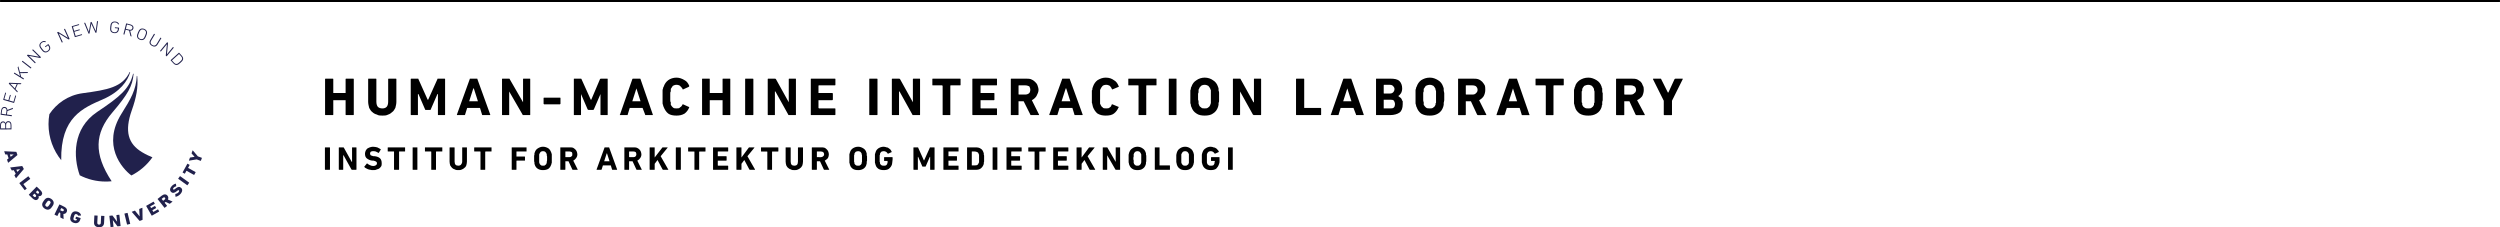 <?xml version="1.0" encoding="UTF-8" standalone="no"?>
<svg
   xmlns:dc="http://purl.org/dc/elements/1.1/"
   xmlns:cc="http://creativecommons.org/ns#"
   xmlns:rdf="http://www.w3.org/1999/02/22-rdf-syntax-ns#"
   xmlns:svg="http://www.w3.org/2000/svg"
   xmlns="http://www.w3.org/2000/svg"
   xmlns:sodipodi="http://sodipodi.sourceforge.net/DTD/sodipodi-0.dtd"
   xmlns:inkscape="http://www.inkscape.org/namespaces/inkscape"
   id="svg870"
   version="1.1"
   viewBox="0 0 162.535 14.784"
   height="55.875"
   width="614.307"
   sodipodi:docname="hmi-lab-aau.svg"
   inkscape:version="0.92.5 (2060ec1f9f, 2020-04-08)">
  <sodipodi:namedview
     pagecolor="#ffffff"
     bordercolor="#666666"
     borderopacity="1"
     objecttolerance="10"
     gridtolerance="10"
     guidetolerance="10"
     inkscape:pageopacity="0"
     inkscape:pageshadow="2"
     inkscape:window-width="1920"
     inkscape:window-height="1001"
     id="namedview9"
     showgrid="false"
     inkscape:zoom="1.6509627"
     inkscape:cx="263.62514"
     inkscape:cy="29.522071"
     inkscape:window-x="-9"
     inkscape:window-y="-9"
     inkscape:window-maximized="1"
     inkscape:current-layer="svg870"
     inkscape:snap-global="false" />
  <title
     id="title1436">HMI Lab Logo</title>
  <defs
     id="defs864">
    <clipPath
       id="clip1">
      <path
         inkscape:connector-curvature="0"
         d="m 36,75 h 5 v 4.789 h -5 z m 0,0"
         id="path2" />
    </clipPath>
    <clipPath
       id="clip2">
      <path
         inkscape:connector-curvature="0"
         d="m 42,74 h 5 v 5.789 h -5 z m 0,0"
         id="path5" />
    </clipPath>
    <clipPath
       id="clip3">
      <path
         inkscape:connector-curvature="0"
         d="m 73,50 h 5.102 v 5 H 73 Z m 0,0"
         id="path8" />
    </clipPath>
  </defs>
  <g
     id="g920"
     transform="translate(21.087,-0.028)">
    <g
       id="layer1"
       transform="matrix(0.541,0,0,0.541,194.513,-126.013)">
      <path
         inkscape:connector-curvature="0"
         style="fill:#000000;fill-opacity:1;fill-rule:nonzero;stroke:none;stroke-width:0.632"
         d="m -359.478,250.726 c 0,-0.037 0.04,-0.037 0.04,-0.037 h 0.531 c 0,0 0.037,0 0.037,0.037 v 2.617 c 0,0.039 -0.037,0.039 -0.037,0.039 h -0.531 c 0,0 -0.04,0 -0.04,-0.039 z m 1.669,0 c 0,-0.037 0.04,-0.037 0.04,-0.037 h 0.491 c 0.04,0 0.04,0 0.076,0.037 l 0.948,1.708 h 0.037 v -1.708 c 0,-0.037 0,-0.037 0.04,-0.037 h 0.454 c 0,0 0.037,0 0.037,0.037 v 2.617 c 0,0.039 -0.037,0.039 -0.037,0.039 h -0.494 c -0.037,0 -0.037,0 -0.074,-0.039 l -0.948,-1.706 h -0.04 v 1.706 c 0,0.039 0,0.039 -0.037,0.039 h -0.454 c 0,0 -0.04,0 -0.04,-0.039 z m 4.096,2.694 c -0.114,0 -0.19,0 -0.304,-0.037 -0.114,0 -0.19,-0.039 -0.304,-0.076 -0.074,-0.037 -0.151,-0.076 -0.227,-0.114 -0.076,-0.04 -0.151,-0.076 -0.19,-0.153 -0.037,0 -0.037,-0.037 0,-0.037 l 0.304,-0.38 h 0.04 c 0.114,0.076 0.188,0.153 0.301,0.19 0.153,0.076 0.267,0.114 0.417,0.114 0.153,0 0.267,-0.037 0.343,-0.114 0.074,-0.037 0.114,-0.114 0.114,-0.227 0,-0.076 -0.04,-0.151 -0.114,-0.19 -0.039,-0.037 -0.153,-0.074 -0.304,-0.114 h -0.153 c -0.304,-0.037 -0.491,-0.151 -0.644,-0.264 -0.151,-0.114 -0.227,-0.304 -0.227,-0.57 0,-0.114 0.037,-0.227 0.076,-0.341 0.037,-0.076 0.114,-0.19 0.19,-0.267 0.074,-0.037 0.188,-0.114 0.301,-0.151 0.116,-0.037 0.267,-0.076 0.38,-0.076 0.19,0 0.38,0.04 0.531,0.076 0.153,0.076 0.304,0.151 0.417,0.227 v 0.039 l -0.227,0.378 c -0.037,0.04 -0.037,0.04 -0.076,0 -0.114,-0.037 -0.19,-0.114 -0.304,-0.151 -0.114,-0.039 -0.227,-0.039 -0.341,-0.039 -0.114,0 -0.19,0.039 -0.264,0.076 -0.04,0.076 -0.076,0.114 -0.076,0.227 0,0.076 0.037,0.114 0.076,0.19 0.074,0.037 0.188,0.076 0.341,0.114 h 0.151 c 0.267,0.037 0.494,0.114 0.644,0.267 0.114,0.114 0.19,0.304 0.19,0.568 0,0.114 0,0.227 -0.037,0.341 -0.076,0.076 -0.114,0.19 -0.227,0.267 -0.076,0.076 -0.19,0.114 -0.343,0.151 -0.114,0.076 -0.264,0.076 -0.454,0.076 z m 2.58,-0.037 c -0.04,0 -0.04,0 -0.04,-0.039 v -2.16 h -0.721 c 0,0 -0.037,0 -0.037,-0.04 v -0.417 c 0,-0.037 0.037,-0.037 0.037,-0.037 h 2.01 c 0.04,0 0.04,0 0.04,0.037 v 0.417 c 0,0.04 0,0.04 -0.04,0.04 h -0.681 v 2.16 c 0,0.039 -0.037,0.039 -0.037,0.039 z m 2.197,-2.657 c 0,-0.037 0,-0.037 0.04,-0.037 h 0.491 c 0.04,0 0.04,0 0.04,0.037 v 2.617 c 0,0.039 0,0.039 -0.04,0.039 h -0.491 c -0.04,0 -0.04,0 -0.04,-0.039 z m 2.276,2.657 c -0.037,0 -0.037,0 -0.037,-0.039 v -2.123 c 0,0 0,-0.037 -0.039,-0.037 h -0.681 c -0.039,0 -0.039,0 -0.039,-0.04 v -0.417 c 0,-0.037 0,-0.037 0.039,-0.037 h 2.01 c 0.037,0 0.037,0 0.037,0.037 v 0.417 c 0,0.04 0,0.04 -0.037,0.04 h -0.684 c -0.037,0 -0.037,0.037 -0.037,0.037 v 2.123 c 0,0.039 0,0.039 -0.037,0.039 z m 3.224,0.037 c -0.153,0 -0.304,0 -0.417,-0.076 -0.153,-0.037 -0.267,-0.114 -0.343,-0.19 -0.074,-0.074 -0.151,-0.188 -0.227,-0.301 -0.037,-0.153 -0.074,-0.304 -0.074,-0.457 v -1.669 c 0,-0.037 0.037,-0.037 0.037,-0.037 h 0.531 c 0,0 0.037,0 0.037,0.037 v 1.669 c 0,0.153 0.04,0.304 0.114,0.38 0.076,0.076 0.19,0.114 0.343,0.114 0.114,0 0.227,-0.037 0.304,-0.114 0.074,-0.076 0.151,-0.227 0.151,-0.38 v -1.669 c 0,-0.037 0,-0.037 0.037,-0.037 h 0.494 c 0.037,0 0.037,0 0.037,0.037 v 1.669 c 0,0.153 -0.037,0.304 -0.074,0.457 -0.039,0.114 -0.114,0.227 -0.23,0.301 -0.074,0.076 -0.188,0.153 -0.301,0.19 -0.153,0.076 -0.267,0.076 -0.417,0.076 z m 2.691,-0.037 c -0.037,0 -0.037,0 -0.037,-0.039 v -2.123 c 0,0 0,-0.037 -0.039,-0.037 h -0.681 c 0,0 -0.037,0 -0.037,-0.04 v -0.417 c 0,-0.037 0.037,-0.037 0.037,-0.037 h 2.01 c 0.037,0 0.037,0 0.037,0.037 v 0.417 c 0,0.04 0,0.04 -0.037,0.04 h -0.681 l -0.04,0.037 v 2.123 c 0,0.039 0,0.039 -0.037,0.039 z m 3.716,-2.657 c 0,-0.037 0,-0.037 0.039,-0.037 h 1.706 c 0.037,0 0.037,0 0.037,0.037 v 0.417 c 0,0.04 0,0.04 -0.037,0.04 h -1.138 c -0.037,0 -0.037,0 -0.037,0.037 v 0.568 c 0,0 0,0 0.037,0 h 0.948 c 0.04,0 0.04,0.04 0.04,0.04 v 0.417 c 0,0.037 0,0.037 -0.04,0.037 h -0.948 c -0.037,0 -0.037,0.039 -0.037,0.039 v 1.022 c 0,0.039 0,0.039 -0.037,0.039 h -0.494 c -0.039,0 -0.039,0 -0.039,-0.039 z m 3.755,2.694 c -0.227,0 -0.417,-0.037 -0.607,-0.151 -0.188,-0.116 -0.304,-0.267 -0.378,-0.494 0,-0.04 -0.04,-0.114 -0.04,-0.153 0,-0.037 0,-0.074 0,-0.151 -0.037,-0.037 -0.037,-0.114 -0.037,-0.19 0,-0.076 0,-0.151 0,-0.264 0,-0.076 0,-0.19 0,-0.267 0,-0.037 0,-0.114 0.037,-0.19 0,-0.037 0,-0.074 0,-0.151 0,-0.037 0.04,-0.076 0.04,-0.114 0.074,-0.227 0.19,-0.38 0.378,-0.494 0.19,-0.114 0.38,-0.19 0.607,-0.19 0.227,0 0.454,0.076 0.644,0.19 0.153,0.114 0.267,0.267 0.341,0.494 0.04,0.037 0.04,0.076 0.04,0.114 0.037,0.076 0.037,0.114 0.037,0.151 0,0.076 0,0.153 0,0.19 0,0.076 0,0.19 0,0.267 0,0.114 0,0.188 0,0.264 0,0.076 0,0.153 0,0.19 0,0.076 0,0.114 -0.037,0.151 0,0.04 0,0.114 -0.04,0.153 -0.074,0.227 -0.188,0.378 -0.341,0.494 -0.19,0.114 -0.417,0.151 -0.644,0.151 z m 0,-0.531 c 0.114,0 0.227,0 0.267,-0.076 0.074,-0.037 0.151,-0.114 0.151,-0.19 0.037,-0.037 0.037,-0.074 0.037,-0.114 0,0 0,-0.037 0,-0.074 0,-0.076 0.039,-0.114 0.039,-0.19 0,-0.04 0,-0.114 0,-0.227 0,-0.076 0,-0.153 0,-0.23 0,-0.037 -0.039,-0.114 -0.039,-0.151 0,-0.037 0,-0.076 0,-0.114 0,-0.037 0,-0.037 -0.037,-0.076 0,-0.074 -0.076,-0.151 -0.151,-0.227 -0.04,-0.037 -0.153,-0.076 -0.267,-0.076 -0.114,0 -0.19,0.04 -0.264,0.076 -0.076,0.076 -0.114,0.153 -0.153,0.227 0,0.039 0,0.039 -0.037,0.076 0,0.037 0,0.076 0,0.114 0,0.037 0,0.114 0,0.151 0,0.076 0,0.153 0,0.23 0,0.114 0,0.188 0,0.227 0,0.076 0,0.114 0,0.19 0,0.037 0,0.074 0,0.074 0.037,0.039 0.037,0.076 0.037,0.114 0.039,0.076 0.076,0.153 0.153,0.19 0.074,0.076 0.151,0.076 0.264,0.076 z m 3.602,0.494 c -0.037,0 -0.074,0 -0.074,-0.039 l -0.457,-0.985 h -0.378 v 0.985 c 0,0.039 -0.04,0.039 -0.076,0.039 h -0.494 c -0.037,0 -0.037,0 -0.037,-0.039 v -2.617 c 0,-0.037 0,-0.037 0.037,-0.037 h 1.101 c 0.114,0 0.264,0 0.378,0.037 0.076,0.04 0.19,0.114 0.267,0.19 0.076,0.076 0.151,0.153 0.19,0.267 0.037,0.114 0.074,0.227 0.074,0.341 0,0.151 -0.037,0.304 -0.151,0.454 -0.076,0.114 -0.19,0.227 -0.341,0.304 l 0.531,1.062 c 0,0 0,0 0,0.039 0,0 0,0 -0.039,0 z m -0.417,-1.518 c 0.114,0 0.19,-0.037 0.267,-0.114 0.076,-0.037 0.076,-0.151 0.076,-0.227 0,-0.114 0,-0.19 -0.076,-0.267 -0.076,-0.037 -0.153,-0.074 -0.267,-0.074 h -0.491 c 0,0 0,0 0,0.037 v 0.644 z m 4.209,-1.138 c 0,-0.037 0,-0.037 0.04,-0.037 h 0.491 c 0.039,0 0.039,0 0.039,0.037 l 0.948,2.617 c 0,0.039 0,0.039 -0.04,0.039 h -0.531 c 0,0 -0.037,0 -0.037,-0.039 l -0.151,-0.491 h -0.948 l -0.153,0.491 c 0,0.039 -0.037,0.039 -0.076,0.039 h -0.491 c -0.04,0 -0.04,0 -0.04,-0.039 z m 0.607,1.632 -0.304,-0.948 h -0.037 l -0.304,0.948 z m 3.261,1.025 c 0,0 -0.037,0 -0.037,-0.039 l -0.457,-0.985 h -0.417 v 0.985 c 0,0.039 0,0.039 -0.037,0.039 h -0.494 c -0.037,0 -0.037,0 -0.037,-0.039 v -2.617 c 0,-0.037 0,-0.037 0.037,-0.037 h 1.062 c 0.153,0 0.267,0 0.38,0.037 0.114,0.04 0.227,0.114 0.304,0.19 0.076,0.076 0.151,0.153 0.19,0.267 0.037,0.114 0.074,0.227 0.074,0.341 0,0.151 -0.037,0.304 -0.151,0.454 -0.076,0.114 -0.19,0.227 -0.341,0.304 l 0.531,1.062 c 0,0 0,0 0,0.039 0,0 0,0 -0.04,0 z m -0.38,-1.518 c 0.116,0 0.19,-0.037 0.267,-0.114 0.037,-0.037 0.076,-0.151 0.076,-0.227 0,-0.114 -0.04,-0.19 -0.076,-0.267 -0.076,-0.037 -0.151,-0.074 -0.267,-0.074 h -0.491 c 0,0 -0.04,0 -0.04,0.037 v 0.607 l 0.04,0.037 z m 1.936,-1.138 c 0,-0.037 0.037,-0.037 0.037,-0.037 h 0.531 c 0.039,0 0.039,0 0.039,0.037 v 1.178 l 0.909,-1.178 c 0,-0.037 0.04,-0.037 0.04,-0.037 h 0.605 v 0.037 l -0.834,1.025 0.911,1.592 c 0.037,0.039 0,0.039 -0.037,0.039 h -0.57 c -0.037,0 -0.037,0 -0.074,-0.039 l -0.607,-1.138 -0.341,0.457 v 0.681 c 0,0.039 0,0.039 -0.039,0.039 h -0.531 c 0,0 -0.037,0 -0.037,-0.039 z m 3.148,0 c 0,-0.037 0.037,-0.037 0.037,-0.037 h 0.531 c 0,0 0.037,0 0.037,0.037 v 2.617 c 0,0.039 -0.037,0.039 -0.037,0.039 h -0.531 c 0,0 -0.037,0 -0.037,-0.039 z m 2.274,2.657 c -0.037,0 -0.037,0 -0.037,-0.039 v -2.123 c 0,0 0,-0.037 -0.037,-0.037 h -0.684 c 0,0 -0.037,0 -0.037,-0.04 v -0.417 c 0,-0.037 0.037,-0.037 0.037,-0.037 h 2.01 c 0.04,0 0.04,0 0.04,0.037 v 0.417 c 0,0.04 0,0.04 -0.04,0.04 h -0.681 l -0.039,0.037 v 2.123 c 0,0.039 0,0.039 -0.037,0.039 z m 2.2,-2.657 c 0,-0.037 0,-0.037 0.039,-0.037 h 1.743 c 0,0 0.037,0 0.037,0.037 v 0.417 c 0,0.04 -0.037,0.04 -0.037,0.04 h -1.175 c -0.037,0 -0.037,0 -0.037,0.037 v 0.531 c 0,0 0,0 0.037,0 h 0.985 l 0.039,0.037 v 0.457 l -0.039,0.037 h -0.985 c -0.037,0 -0.037,0 -0.037,0 v 0.57 c 0,0 0,0.037 0.037,0.037 h 1.175 c 0,0 0.037,0 0.037,0.037 v 0.417 c 0,0.04 -0.037,0.04 -0.037,0.04 h -1.743 c -0.039,0 -0.039,0 -0.039,-0.04 z m 2.807,0 c 0,-0.037 0.037,-0.037 0.037,-0.037 h 0.531 c 0,0 0.039,0 0.039,0.037 v 1.178 l 0.872,-1.178 c 0.037,-0.037 0.037,-0.037 0.076,-0.037 h 0.568 c 0.037,0 0.037,0 0.037,0 v 0.037 l -0.834,1.025 0.911,1.592 c 0,0.039 0,0.039 -0.037,0.039 h -0.57 c -0.037,0 -0.037,0 -0.074,-0.039 l -0.607,-1.138 -0.341,0.457 v 0.681 c 0,0.039 -0.039,0.039 -0.039,0.039 h -0.531 c 0,0 -0.037,0 -0.037,-0.039 z m 3.753,2.657 c -0.037,0 -0.037,0 -0.037,-0.039 v -2.123 l -0.037,-0.037 h -0.684 c -0.037,0 -0.037,0 -0.037,-0.04 v -0.417 c 0,-0.037 0,-0.037 0.037,-0.037 h 2.01 c 0,0 0.039,0 0.039,0.037 v 0.417 c 0,0.04 -0.039,0.04 -0.039,0.04 h -0.681 c -0.039,0 -0.039,0.037 -0.039,0.037 v 2.123 c 0,0.039 0,0.039 -0.037,0.039 z m 3.224,0.037 c -0.151,0 -0.304,0 -0.417,-0.076 -0.151,-0.037 -0.264,-0.114 -0.341,-0.19 -0.114,-0.074 -0.153,-0.188 -0.227,-0.301 -0.039,-0.153 -0.076,-0.304 -0.076,-0.457 v -1.669 c 0,-0.037 0,-0.037 0.037,-0.037 h 0.531 c 0,0 0.039,0 0.039,0.037 v 1.669 c 0,0.153 0.037,0.304 0.114,0.38 0.076,0.076 0.19,0.114 0.341,0.114 0.114,0 0.227,-0.037 0.304,-0.114 0.076,-0.076 0.114,-0.227 0.114,-0.38 v -1.669 c 0,-0.037 0.037,-0.037 0.037,-0.037 h 0.531 c 0,0 0.039,0 0.039,0.037 v 1.669 c 0,0.153 -0.039,0.304 -0.076,0.457 -0.076,0.114 -0.114,0.227 -0.227,0.301 -0.076,0.076 -0.19,0.153 -0.304,0.19 -0.151,0.076 -0.267,0.076 -0.417,0.076 z m 3.602,-0.037 c -0.037,0 -0.074,0 -0.074,-0.039 l -0.457,-0.985 h -0.378 v 0.985 c 0,0.039 -0.039,0.039 -0.039,0.039 h -0.531 c 0,0 -0.037,0 -0.037,-0.039 v -2.617 c 0,-0.037 0.037,-0.037 0.037,-0.037 h 1.101 c 0.114,0 0.264,0 0.378,0.037 0.114,0.04 0.19,0.114 0.267,0.19 0.074,0.076 0.151,0.153 0.19,0.267 0.037,0.114 0.074,0.227 0.074,0.341 0,0.151 -0.037,0.304 -0.114,0.454 -0.114,0.114 -0.227,0.227 -0.378,0.304 l 0.531,1.062 c 0,0 0,0 0,0.039 z m -0.417,-1.518 c 0.114,0 0.19,-0.037 0.267,-0.114 0.076,-0.037 0.114,-0.151 0.114,-0.227 0,-0.114 -0.037,-0.19 -0.114,-0.267 -0.076,-0.037 -0.153,-0.074 -0.267,-0.074 h -0.491 c 0,0 0,0 0,0.037 v 0.644 z m 4.476,1.555 c -0.267,0 -0.457,-0.037 -0.644,-0.151 -0.153,-0.116 -0.304,-0.267 -0.343,-0.494 -0.037,-0.04 -0.037,-0.114 -0.037,-0.153 -0.037,-0.037 -0.037,-0.074 -0.037,-0.151 0,-0.037 0,-0.114 0,-0.19 0,-0.076 0,-0.151 0,-0.264 0,-0.076 0,-0.19 0,-0.267 0,-0.037 0,-0.114 0,-0.19 0,-0.037 0,-0.074 0.037,-0.151 0,-0.037 0,-0.076 0.037,-0.114 0.039,-0.227 0.19,-0.38 0.343,-0.494 0.188,-0.114 0.378,-0.19 0.644,-0.19 0.227,0 0.417,0.076 0.607,0.19 0.188,0.114 0.301,0.267 0.378,0.494 0,0.037 0,0.076 0.037,0.114 0,0.076 0,0.114 0,0.151 0,0.076 0,0.153 0.039,0.19 0,0.076 0,0.19 0,0.267 0,0.114 0,0.188 0,0.264 -0.039,0.076 -0.039,0.153 -0.039,0.19 0,0.076 0,0.114 0,0.151 -0.037,0.04 -0.037,0.114 -0.037,0.153 -0.076,0.227 -0.19,0.378 -0.378,0.494 -0.19,0.114 -0.38,0.151 -0.607,0.151 z m 0,-0.531 c 0.114,0 0.19,0 0.264,-0.076 0.076,-0.037 0.114,-0.114 0.153,-0.19 0,-0.037 0,-0.074 0,-0.114 0,0 0.037,-0.037 0.037,-0.074 0,-0.076 0,-0.114 0,-0.19 0,-0.04 0,-0.114 0,-0.227 0,-0.076 0,-0.153 0,-0.23 0,-0.037 0,-0.114 0,-0.151 0,-0.037 -0.037,-0.076 -0.037,-0.114 0,-0.037 0,-0.037 0,-0.076 -0.039,-0.074 -0.076,-0.151 -0.153,-0.227 -0.074,-0.037 -0.151,-0.076 -0.264,-0.076 -0.114,0 -0.227,0.04 -0.304,0.076 -0.076,0.076 -0.114,0.153 -0.153,0.227 0,0.039 0,0.039 0,0.076 0,0.037 0,0.076 -0.037,0.114 0,0.037 0,0.114 0,0.151 0,0.076 0,0.153 0,0.23 0,0.114 0,0.188 0,0.227 0,0.076 0,0.114 0,0.19 0.037,0.037 0.037,0.074 0.037,0.074 0,0.039 0,0.076 0,0.114 0.039,0.076 0.076,0.153 0.153,0.19 0.076,0.076 0.19,0.076 0.304,0.076 z m 2.086,-0.114 c -0.039,-0.04 -0.039,-0.114 -0.039,-0.153 -0.037,-0.037 -0.037,-0.074 -0.037,-0.151 0,-0.037 0,-0.114 0,-0.19 0,-0.076 0,-0.151 0,-0.264 0,-0.076 0,-0.19 0,-0.267 0,-0.037 0,-0.114 0,-0.19 0,-0.037 0,-0.074 0.037,-0.151 0,-0.037 0,-0.076 0.039,-0.114 0.037,-0.227 0.188,-0.38 0.341,-0.494 0.19,-0.114 0.378,-0.19 0.644,-0.19 0.114,0 0.227,0.04 0.341,0.076 0.114,0 0.19,0.037 0.267,0.114 0.074,0.037 0.151,0.114 0.227,0.19 0.037,0.037 0.076,0.151 0.114,0.227 0.037,0 0,0.037 0,0.037 l -0.417,0.19 c -0.037,0 -0.076,0 -0.076,-0.037 -0.037,-0.076 -0.114,-0.153 -0.19,-0.19 -0.074,-0.037 -0.151,-0.076 -0.264,-0.076 -0.114,0 -0.227,0.04 -0.304,0.076 -0.076,0.076 -0.114,0.153 -0.151,0.227 0,0.039 0,0.039 0,0.076 0,0.037 0,0.076 -0.039,0.114 0,0.037 0,0.114 0,0.151 0,0.076 0,0.153 0,0.23 0,0.114 0,0.188 0,0.227 0,0.076 0,0.114 0,0.19 0.039,0.037 0.039,0.074 0.039,0.074 0,0.039 0,0.076 0,0.114 0.037,0.076 0.074,0.153 0.151,0.19 0.076,0.076 0.19,0.076 0.304,0.076 0.114,0 0.19,0 0.264,-0.037 0.076,-0.076 0.153,-0.116 0.153,-0.23 0.037,-0.037 0.037,-0.074 0.037,-0.114 0,-0.037 0,-0.074 0,-0.151 v -0.037 h -0.378 c -0.039,0 -0.039,0 -0.039,-0.04 v -0.378 c 0,0 0,-0.04 0.039,-0.04 h 0.948 l 0.037,0.04 V 252.13 c 0,0.114 -0.037,0.227 -0.037,0.341 0,0.114 -0.039,0.19 -0.039,0.264 -0.074,0.23 -0.19,0.38 -0.378,0.533 -0.153,0.114 -0.38,0.151 -0.607,0.151 -0.267,0 -0.454,-0.037 -0.644,-0.151 -0.153,-0.116 -0.304,-0.267 -0.341,-0.494 z m 4.55,-2.049 c 0,-0.037 0.037,-0.037 0.037,-0.037 h 0.494 c 0.037,0 0.037,0 0.037,0.037 l 0.684,1.518 h 0.037 l 0.681,-1.518 c 0,-0.037 0,-0.037 0.039,-0.037 h 0.494 c 0,0 0.037,0 0.037,0.037 v 2.617 c 0,0.039 -0.037,0.039 -0.037,0.039 h -0.457 c -0.037,0 -0.037,0 -0.037,-0.039 v -1.516 h -0.039 l -0.491,1.138 c 0,0.037 -0.039,0.037 -0.076,0.037 h -0.264 c -0.039,0 -0.076,0 -0.076,-0.037 l -0.494,-1.138 h -0.037 v 1.516 c 0,0.039 0,0.039 -0.039,0.039 h -0.454 c 0,0 -0.037,0 -0.037,-0.039 z m 3.602,0 c 0,-0.037 0.037,-0.037 0.037,-0.037 h 1.746 c 0.037,0 0.037,0 0.037,0.037 v 0.417 c 0,0.04 0,0.04 -0.037,0.04 h -1.175 c 0,0 0,0 0,0.037 v 0.531 h 0.985 c 0.037,0 0.037,0.037 0.037,0.037 v 0.457 c 0,0 0,0.037 -0.037,0.037 h -0.985 v 0.607 h 1.175 c 0.037,0 0.037,0 0.037,0.037 v 0.417 c 0,0.039 0,0.039 -0.037,0.039 h -1.746 c 0,0 -0.037,0 -0.037,-0.039 z m 2.844,0 c 0,-0.037 0,-0.037 0.037,-0.037 h 0.988 c 0.264,0 0.454,0.037 0.605,0.151 0.153,0.076 0.267,0.23 0.343,0.457 0,0.037 0.037,0.076 0.037,0.114 0,0.037 0,0.076 0,0.151 0.037,0.04 0.037,0.114 0.037,0.19 0,0.076 0,0.153 0,0.267 0,0.114 0,0.227 0,0.304 0,0.074 0,0.151 -0.037,0.188 0,0.039 0,0.114 0,0.153 0,0.037 -0.037,0.074 -0.037,0.114 -0.076,0.19 -0.19,0.341 -0.343,0.454 -0.151,0.114 -0.341,0.153 -0.605,0.153 h -0.988 c -0.037,0 -0.037,0 -0.037,-0.039 z m 0.568,2.126 c 0,0 0,0 0.039,0 h 0.304 c 0.114,0 0.227,0 0.301,-0.04 0.116,-0.076 0.153,-0.151 0.19,-0.264 0,0 0,-0.039 0.039,-0.039 0,-0.037 0,-0.074 0,-0.114 0,-0.037 0,-0.074 0,-0.151 0,-0.04 0,-0.114 0,-0.227 0,-0.076 0,-0.153 0,-0.23 0,-0.037 0,-0.074 0,-0.114 0,-0.037 0,-0.074 0,-0.114 -0.039,-0.037 -0.039,-0.037 -0.039,-0.074 -0.037,-0.114 -0.074,-0.19 -0.19,-0.23 -0.074,-0.037 -0.188,-0.074 -0.301,-0.074 h -0.304 c -0.039,0 -0.039,0 -0.039,0.037 z m 2.503,-2.126 c 0,-0.037 0,-0.037 0.037,-0.037 h 0.494 c 0.039,0 0.039,0 0.039,0.037 v 2.617 c 0,0.039 0,0.039 -0.039,0.039 h -0.494 c -0.037,0 -0.037,0 -0.037,-0.039 z m 1.669,0 c 0,-0.037 0,-0.037 0.037,-0.037 h 1.746 c 0,0 0.037,0 0.037,0.037 v 0.417 c 0,0.04 -0.037,0.04 -0.037,0.04 h -1.175 c 0,0 -0.039,0 -0.039,0.037 v 0.531 h 1.025 l 0.037,0.037 v 0.457 l -0.037,0.037 h -1.025 v 0.57 l 0.039,0.037 h 1.175 c 0,0 0.037,0 0.037,0.037 v 0.417 c 0,0.04 -0.037,0.04 -0.037,0.04 h -1.746 c -0.037,0 -0.037,0 -0.037,-0.04 z m 3.412,2.657 c -0.037,0 -0.037,0 -0.037,-0.039 v -2.123 c 0,0 0,-0.037 -0.037,-0.037 h -0.684 c 0,0 -0.037,0 -0.037,-0.04 v -0.417 c 0,-0.037 0.037,-0.037 0.037,-0.037 h 2.01 c 0.039,0 0.039,0 0.039,0.037 v 0.417 c 0,0.04 0,0.04 -0.039,0.04 h -0.681 l -0.039,0.037 v 2.123 c 0,0.039 0,0.039 -0.037,0.039 z m 2.2,-2.657 c 0,-0.037 0,-0.037 0.039,-0.037 h 1.743 c 0,0 0.039,0 0.039,0.037 v 0.417 c 0,0.04 -0.039,0.04 -0.039,0.04 h -1.175 c -0.037,0 -0.037,0 -0.037,0.037 v 0.531 c 0,0 0,0 0.037,0 h 0.985 l 0.039,0.037 v 0.457 l -0.039,0.037 h -0.985 c -0.037,0 -0.037,0 -0.037,0 v 0.57 c 0,0 0,0.037 0.037,0.037 h 1.175 c 0,0 0.039,0 0.039,0.037 v 0.417 c 0,0.04 -0.039,0.04 -0.039,0.04 h -1.743 c -0.039,0 -0.039,0 -0.039,-0.04 z m 2.807,0 c 0,-0.037 0.037,-0.037 0.037,-0.037 h 0.531 c 0,0 0.039,0 0.039,0.037 v 1.178 l 0.872,-1.178 c 0.037,-0.037 0.037,-0.037 0.076,-0.037 h 0.568 c 0.037,0 0.037,0 0.037,0 v 0.037 l -0.834,1.025 0.911,1.592 c 0,0.039 0,0.039 -0.037,0.039 h -0.57 c -0.037,0 -0.074,0 -0.074,-0.039 l -0.607,-1.138 -0.341,0.457 v 0.681 c 0,0.039 -0.039,0.039 -0.039,0.039 h -0.531 c 0,0 -0.037,0 -0.037,-0.039 z m 3.148,0 c 0,-0.037 0,-0.037 0.037,-0.037 h 0.494 c 0,0 0.037,0 0.037,0.037 l 0.988,1.708 v -1.708 c 0,-0.037 0,-0.037 0.037,-0.037 h 0.454 c 0.039,0 0.039,0 0.039,0.037 v 2.617 c 0,0.039 0,0.039 -0.039,0.039 h -0.454 c -0.037,0 -0.076,0 -0.076,-0.039 l -0.985,-1.706 v 1.706 c 0,0.039 0,0.039 -0.039,0.039 h -0.454 c -0.037,0 -0.037,0 -0.037,-0.039 z m 4.17,2.694 c -0.227,0 -0.454,-0.037 -0.605,-0.151 -0.19,-0.116 -0.304,-0.267 -0.38,-0.494 -0.037,-0.04 -0.037,-0.114 -0.037,-0.153 0,-0.037 -0.039,-0.074 -0.039,-0.151 0,-0.037 0,-0.114 0,-0.19 0,-0.076 0,-0.151 0,-0.264 0,-0.076 0,-0.19 0,-0.267 0,-0.037 0,-0.114 0,-0.19 0,-0.037 0.039,-0.074 0.039,-0.151 0,-0.037 0,-0.076 0.037,-0.114 0.076,-0.227 0.19,-0.38 0.38,-0.494 0.151,-0.114 0.378,-0.19 0.605,-0.19 0.23,0 0.457,0.076 0.607,0.19 0.19,0.114 0.304,0.267 0.38,0.494 0,0.037 0.037,0.076 0.037,0.114 0,0.076 0,0.114 0,0.151 0.037,0.076 0.037,0.153 0.037,0.19 0,0.076 0,0.19 0,0.267 0,0.114 0,0.188 0,0.264 0,0.076 0,0.153 -0.037,0.19 0,0.076 0,0.114 0,0.151 0,0.04 -0.037,0.114 -0.037,0.153 -0.076,0.227 -0.19,0.378 -0.38,0.494 -0.151,0.114 -0.378,0.151 -0.607,0.151 z m 0,-0.531 c 0.114,0 0.19,0 0.267,-0.076 0.076,-0.037 0.114,-0.114 0.151,-0.19 0,-0.037 0,-0.074 0.039,-0.114 0,0 0,-0.037 0,-0.074 0,-0.076 0,-0.114 0,-0.19 0,-0.04 0,-0.114 0,-0.227 0,-0.076 0,-0.153 0,-0.23 0,-0.037 0,-0.114 0,-0.151 0,-0.037 0,-0.076 0,-0.114 -0.039,-0.037 -0.039,-0.037 -0.039,-0.076 -0.037,-0.074 -0.074,-0.151 -0.151,-0.227 -0.076,-0.037 -0.153,-0.076 -0.267,-0.076 -0.114,0 -0.227,0.04 -0.264,0.076 -0.076,0.076 -0.153,0.153 -0.153,0.227 -0.037,0.039 -0.037,0.039 -0.037,0.076 0,0.037 0,0.076 0,0.114 0,0.037 0,0.114 0,0.151 -0.037,0.076 -0.037,0.153 -0.037,0.23 0,0.114 0,0.188 0.037,0.227 0,0.076 0,0.114 0,0.19 0,0.037 0,0.074 0,0.074 0,0.039 0,0.076 0.037,0.114 0,0.076 0.076,0.153 0.153,0.19 0.037,0.076 0.151,0.076 0.264,0.076 z m 2.086,-2.163 c 0,-0.037 0,-0.037 0.039,-0.037 h 0.491 c 0.039,0 0.039,0 0.039,0.037 v 2.126 c 0,0 0,0 0.037,0 h 1.175 c 0.037,0 0.037,0.037 0.037,0.037 v 0.454 c 0,0.039 0,0.039 -0.037,0.039 h -1.743 c -0.039,0 -0.039,0 -0.039,-0.039 z m 3.642,2.694 c -0.227,0 -0.457,-0.037 -0.607,-0.151 -0.19,-0.116 -0.304,-0.267 -0.38,-0.494 0,-0.04 -0.037,-0.114 -0.037,-0.153 0,-0.037 0,-0.074 -0.037,-0.151 0,-0.037 0,-0.114 0,-0.19 0,-0.076 0,-0.151 0,-0.264 0,-0.076 0,-0.19 0,-0.267 0,-0.037 0,-0.114 0,-0.19 0.037,-0.037 0.037,-0.074 0.037,-0.151 0,-0.037 0.037,-0.076 0.037,-0.114 0.076,-0.227 0.19,-0.38 0.38,-0.494 0.151,-0.114 0.38,-0.19 0.607,-0.19 0.227,0 0.454,0.076 0.605,0.19 0.19,0.114 0.304,0.267 0.38,0.494 0.037,0.037 0.037,0.076 0.037,0.114 0,0.076 0.039,0.114 0.039,0.151 0,0.076 0,0.153 0,0.19 0,0.076 0,0.19 0,0.267 0,0.114 0,0.188 0,0.264 0,0.076 0,0.153 0,0.19 0,0.076 -0.039,0.114 -0.039,0.151 0,0.04 0,0.114 -0.037,0.153 -0.076,0.227 -0.19,0.378 -0.38,0.494 -0.151,0.114 -0.378,0.151 -0.605,0.151 z m 0,-0.531 c 0.114,0 0.19,0 0.264,-0.076 0.076,-0.037 0.153,-0.114 0.153,-0.19 0.037,-0.037 0.037,-0.074 0.037,-0.114 0,0 0,-0.037 0,-0.074 0,-0.076 0,-0.114 0,-0.19 0,-0.04 0,-0.114 0,-0.227 0,-0.076 0,-0.153 0,-0.23 0,-0.037 0,-0.114 0,-0.151 0,-0.037 0,-0.076 0,-0.114 0,-0.037 0,-0.037 -0.037,-0.076 0,-0.074 -0.076,-0.151 -0.153,-0.227 -0.074,-0.037 -0.151,-0.076 -0.264,-0.076 -0.114,0 -0.19,0.04 -0.267,0.076 -0.076,0.076 -0.114,0.153 -0.151,0.227 0,0.039 -0.039,0.039 -0.039,0.076 0,0.037 0,0.076 0,0.114 0,0.037 0,0.114 0,0.151 0,0.076 0,0.153 0,0.23 0,0.114 0,0.188 0,0.227 0,0.076 0,0.114 0,0.19 0,0.037 0,0.074 0,0.074 0,0.039 0.039,0.076 0.039,0.114 0.037,0.076 0.074,0.153 0.151,0.19 0.076,0.076 0.153,0.076 0.267,0.076 z m 2.086,-0.114 c 0,-0.04 -0.039,-0.114 -0.039,-0.153 0,-0.037 -0.037,-0.074 -0.037,-0.151 0,-0.037 0,-0.114 0,-0.19 0,-0.076 0,-0.151 0,-0.264 0,-0.076 0,-0.19 0,-0.267 0,-0.037 0,-0.114 0,-0.19 0,-0.037 0.037,-0.074 0.037,-0.151 0,-0.037 0.039,-0.076 0.039,-0.114 0.074,-0.227 0.188,-0.38 0.378,-0.494 0.153,-0.114 0.38,-0.19 0.607,-0.19 0.151,0 0.264,0.04 0.341,0.076 0.114,0 0.19,0.037 0.304,0.114 0.076,0.037 0.151,0.114 0.19,0.19 0.076,0.037 0.114,0.151 0.151,0.227 0,0 0,0.037 -0.037,0.037 l -0.417,0.19 c -0.037,0 -0.037,0 -0.076,-0.037 -0.037,-0.076 -0.114,-0.153 -0.19,-0.19 -0.037,-0.037 -0.151,-0.076 -0.264,-0.076 -0.114,0 -0.19,0.04 -0.267,0.076 -0.074,0.076 -0.151,0.153 -0.151,0.227 0,0.039 -0.037,0.039 -0.037,0.076 0,0.037 0,0.076 0,0.114 0,0.037 0,0.114 0,0.151 0,0.076 0,0.153 0,0.23 0,0.114 0,0.188 0,0.227 0,0.076 0,0.114 0,0.19 0,0.037 0,0.074 0,0.074 0,0.039 0.037,0.076 0.037,0.114 0,0.076 0.076,0.153 0.151,0.19 0.076,0.076 0.153,0.076 0.267,0.076 0.114,0 0.19,0 0.304,-0.037 0.074,-0.076 0.114,-0.116 0.151,-0.23 0,-0.037 0,-0.074 0,-0.114 0.039,-0.037 0.039,-0.074 0.039,-0.151 l -0.039,-0.037 h -0.378 c 0,0 -0.039,0 -0.039,-0.04 v -0.378 l 0.039,-0.04 h 0.948 c 0.037,0 0.037,0.04 0.037,0.04 v 0.227 c 0,0.114 0,0.227 0,0.341 -0.037,0.114 -0.037,0.19 -0.076,0.264 -0.074,0.23 -0.19,0.38 -0.341,0.533 -0.19,0.114 -0.38,0.151 -0.644,0.151 -0.227,0 -0.454,-0.037 -0.607,-0.151 -0.19,-0.116 -0.304,-0.267 -0.378,-0.494 z m 3.071,-2.049 c 0,-0.037 0,-0.037 0.037,-0.037 h 0.494 c 0.037,0 0.037,0 0.037,0.037 v 2.617 c 0,0.039 0,0.039 -0.037,0.039 h -0.494 c -0.037,0 -0.037,0 -0.037,-0.039"
         id="path492" />
      <path
         inkscape:connector-curvature="0"
         style="fill:#000000;fill-opacity:1;fill-rule:nonzero;stroke:none;stroke-width:1.027"
         d="m -359.46,242.492 c 0,-0.06 0.064,-0.06 0.064,-0.06 h 0.863 c 0,0 0.06,0 0.06,0.06 v 1.665 h 1.481 v -1.665 c 0,-0.06 0.06,-0.06 0.06,-0.06 h 0.863 c 0,0 0.06,0 0.06,0.06 v 4.254 c 0,0.064 -0.06,0.064 -0.06,0.064 h -0.863 c 0,0 -0.06,0 -0.06,-0.064 v -1.726 h -1.481 v 1.726 c 0,0.064 -0.06,0.064 -0.06,0.064 h -0.863 c 0,0 -0.064,0 -0.064,-0.064 z m 6.903,4.378 c -0.245,0 -0.49,0 -0.674,-0.124 -0.249,-0.06 -0.433,-0.185 -0.558,-0.309 -0.185,-0.12 -0.245,-0.305 -0.369,-0.49 -0.06,-0.249 -0.124,-0.494 -0.124,-0.742 v -2.713 c 0,-0.06 0,-0.06 0.064,-0.06 h 0.863 c 0,0 0.06,0 0.06,0.06 v 2.713 c 0,0.249 0.064,0.494 0.185,0.618 0.124,0.124 0.309,0.185 0.554,0.185 0.189,0 0.373,-0.06 0.494,-0.185 0.124,-0.124 0.185,-0.369 0.185,-0.618 v -2.713 c 0,-0.06 0.064,-0.06 0.064,-0.06 h 0.863 c 0,0 0.06,0 0.06,0.06 v 2.713 c 0,0.249 -0.06,0.494 -0.124,0.742 -0.121,0.185 -0.185,0.369 -0.369,0.49 -0.12,0.124 -0.305,0.249 -0.494,0.309 -0.245,0.124 -0.429,0.124 -0.678,0.124 z m 3.391,-4.378 c 0,-0.06 0.064,-0.06 0.064,-0.06 h 0.799 c 0.064,0 0.064,0 0.064,0.06 l 1.108,2.468 h 0.064 l 1.108,-2.468 c 0,-0.06 0,-0.06 0.06,-0.06 h 0.803 c 0,0 0.06,0 0.06,0.06 v 4.254 c 0,0.064 -0.06,0.064 -0.06,0.064 h -0.738 c -0.064,0 -0.064,0 -0.064,-0.064 v -2.464 h -0.06 l -0.803,1.85 c 0,0.06 -0.06,0.06 -0.12,0.06 h -0.433 c -0.06,0 -0.124,0 -0.124,-0.06 l -0.799,-1.85 h -0.064 v 2.464 c 0,0.064 0,0.064 -0.06,0.064 h -0.738 c 0,0 -0.064,0 -0.064,-0.064 z m 7.091,0 c 0,-0.06 0,-0.06 0.06,-0.06 h 0.803 c 0.06,0 0.06,0 0.06,0.06 l 1.541,4.254 c 0,0.064 0,0.064 -0.06,0.064 h -0.863 c 0,0 -0.064,0 -0.064,-0.064 l -0.245,-0.799 h -1.541 l -0.249,0.799 c 0,0.064 -0.06,0.064 -0.12,0.064 h -0.803 c -0.06,0 -0.06,0 -0.06,-0.064 z m 0.983,2.653 -0.49,-1.541 h -0.064 l -0.494,1.541 z m 2.897,-2.653 c 0,-0.06 0,-0.06 0.064,-0.06 h 0.799 c 0,0 0.064,0 0.064,0.06 l 1.601,2.777 v -2.777 c 0,-0.06 0,-0.06 0.06,-0.06 h 0.742 c 0.06,0 0.06,0 0.06,0.06 v 4.254 c 0,0.064 0,0.064 -0.06,0.064 h -0.742 c -0.06,0 -0.12,0 -0.12,-0.064 l -1.605,-2.773 v 2.773 c 0,0.064 0,0.064 -0.06,0.064 h -0.738 c -0.064,0 -0.064,0 -0.064,-0.064 z m 5.056,3.022 -0.06,-0.06 v -0.678 c 0,-0.064 0.06,-0.064 0.06,-0.064 h 1.91 c 0,0 0.06,0 0.06,0.064 v 0.678 l -0.06,0.06 z m 3.576,-3.022 c 0,-0.06 0,-0.06 0.06,-0.06 h 0.738 c 0.064,0 0.124,0 0.124,0.06 l 1.112,2.468 h 0.06 l 1.047,-2.468 c 0.06,-0.06 0.06,-0.06 0.124,-0.06 h 0.738 c 0.064,0 0.064,0 0.064,0.06 v 4.254 c 0,0.064 0,0.064 -0.064,0.064 h -0.738 c 0,0 -0.064,0 -0.064,-0.064 v -2.464 l -0.799,1.85 c -0.064,0.06 -0.064,0.06 -0.124,0.06 h -0.494 c 0,0 -0.06,0 -0.124,-0.06 l -0.799,-1.85 v 2.464 c 0,0.064 -0.064,0.064 -0.064,0.064 h -0.738 c -0.06,0 -0.06,0 -0.06,-0.064 z m 7.027,0 c 0,-0.06 0.06,-0.06 0.124,-0.06 h 0.799 c 0,0 0.064,0 0.064,0.06 l 1.477,4.254 c 0,0.064 0,0.064 0,0.064 h -0.863 c -0.06,0 -0.06,0 -0.06,-0.064 l -0.309,-0.799 h -1.541 l -0.245,0.799 c 0,0.064 0,0.064 -0.064,0.064 h -0.863 c 0,0 -0.06,0 0,-0.064 z m 0.987,2.653 -0.494,-1.541 -0.494,1.541 z m 2.773,0.678 c -0.064,-0.124 -0.064,-0.185 -0.064,-0.249 -0.06,-0.06 -0.06,-0.12 -0.06,-0.245 0,-0.06 0,-0.185 0,-0.309 0,-0.124 0,-0.245 0,-0.429 0,-0.124 0,-0.309 0,-0.433 0,-0.124 0,-0.185 0,-0.309 0,-0.06 0,-0.12 0.06,-0.245 0,-0.06 0,-0.124 0.064,-0.185 0.12,-0.369 0.309,-0.618 0.554,-0.803 0.245,-0.185 0.618,-0.309 0.987,-0.309 0.369,0 0.678,0.124 0.987,0.309 0.245,0.124 0.429,0.369 0.554,0.678 0,0.06 0,0.06 -0.064,0.124 l -0.678,0.309 c -0.06,0 -0.06,0 -0.06,-0.064 -0.06,-0.12 -0.185,-0.245 -0.309,-0.369 -0.06,-0.06 -0.245,-0.124 -0.429,-0.124 -0.185,0 -0.309,0.064 -0.433,0.124 -0.06,0.124 -0.185,0.249 -0.245,0.369 0,0.064 0,0.064 0,0.124 0,0.06 0,0.124 0,0.185 -0.064,0.06 -0.064,0.124 -0.064,0.245 0,0.124 0,0.249 0,0.373 0,0.185 0,0.305 0,0.429 0,0.064 0,0.185 0.064,0.249 0,0.06 0,0.12 0,0.185 0,0 0,0.06 0,0.12 0.06,0.124 0.185,0.249 0.245,0.309 0.124,0.124 0.249,0.124 0.433,0.124 0.185,0 0.369,0 0.429,-0.124 0.124,-0.06 0.249,-0.185 0.309,-0.369 0,0 0,0 0.06,0 l 0.678,0.309 c 0.064,0 0.064,0.06 0.064,0.06 -0.124,0.309 -0.309,0.554 -0.554,0.742 -0.309,0.185 -0.618,0.245 -0.987,0.245 -0.369,0 -0.742,-0.06 -0.987,-0.245 -0.245,-0.189 -0.433,-0.494 -0.554,-0.803 z m 4.623,-3.331 c 0,-0.06 0,-0.06 0.06,-0.06 h 0.803 c 0.06,0 0.06,0 0.06,0.06 v 1.665 h 1.481 c 0.06,0 0.06,0 0.06,0 v -1.665 c 0,-0.06 0,-0.06 0.064,-0.06 h 0.799 c 0.064,0 0.064,0 0.064,0.06 v 4.254 c 0,0.064 0,0.064 -0.064,0.064 h -0.799 c -0.064,0 -0.064,0 -0.064,-0.064 v -1.726 c 0,0 0,0 -0.06,0 h -1.481 v 1.726 c 0,0.064 0,0.064 -0.06,0.064 h -0.803 c -0.06,0 -0.06,0 -0.06,-0.064 z m 5.177,0 c 0,-0.06 0,-0.06 0.06,-0.06 h 0.803 c 0.06,0 0.124,0 0.124,0.06 v 4.254 c 0,0.064 -0.064,0.064 -0.124,0.064 h -0.803 c -0.06,0 -0.06,0 -0.06,-0.064 z m 2.713,0 c 0,-0.06 0.06,-0.06 0.06,-0.06 h 0.803 c 0.06,0 0.06,0 0.124,0.06 l 1.541,2.777 v -2.777 c 0,-0.06 0.06,-0.06 0.06,-0.06 h 0.738 c 0.064,0 0.064,0 0.064,0.06 v 4.254 c 0,0.064 0,0.064 -0.064,0.064 h -0.738 c -0.06,0 -0.124,0 -0.124,-0.064 l -1.541,-2.773 h -0.06 v 2.773 c 0,0.064 0,0.064 -0.06,0.064 h -0.742 c 0,0 -0.06,0 -0.06,-0.064 z m 5.177,0 c 0,-0.06 0,-0.06 0.06,-0.06 h 2.837 c 0,0 0.06,0 0.06,0.06 v 0.678 c 0,0.064 -0.06,0.064 -0.06,0.064 h -1.91 c 0,0 -0.064,0 -0.064,0.06 v 0.863 h 1.665 l 0.064,0.06 v 0.742 l -0.064,0.06 h -1.665 v 0.927 l 0.064,0.06 h 1.91 c 0,0 0.06,0 0.06,0.06 v 0.678 c 0,0.064 -0.06,0.064 -0.06,0.064 h -2.837 c -0.06,0 -0.06,0 -0.06,-0.064 z m 7.027,0 c 0,-0.06 0,-0.06 0.06,-0.06 h 0.803 c 0.064,0 0.124,0 0.124,0.06 v 4.254 c 0,0.064 -0.06,0.064 -0.124,0.064 h -0.803 c -0.06,0 -0.06,0 -0.06,-0.064 z m 2.713,0 c 0,-0.06 0.06,-0.06 0.06,-0.06 h 0.803 c 0.06,0 0.06,0 0.124,0.06 l 1.541,2.777 v -2.777 c 0,-0.06 0.06,-0.06 0.06,-0.06 h 0.738 c 0.064,0 0.064,0 0.064,0.06 v 4.254 c 0,0.064 0,0.064 -0.064,0.064 h -0.738 c -0.06,0 -0.124,0 -0.124,-0.064 l -1.541,-2.773 h -0.06 v 2.773 c 0,0.064 0,0.064 -0.06,0.064 h -0.742 c 0,0 -0.06,0 -0.06,-0.064 z m 6.164,4.318 c -0.06,0 -0.06,0 -0.06,-0.064 v -3.451 l -0.064,-0.06 h -1.108 c -0.064,0 -0.064,0 -0.064,-0.064 v -0.678 c 0,-0.06 0,-0.06 0.064,-0.06 h 3.267 c 0,0 0.06,0 0.06,0.06 v 0.678 c 0,0.064 -0.06,0.064 -0.06,0.064 h -1.112 c -0.06,0 -0.06,0.06 -0.06,0.06 v 3.451 c 0,0.064 0,0.064 -0.06,0.064 z m 3.511,-4.318 c 0,-0.06 0.064,-0.06 0.064,-0.06 h 2.833 c 0.064,0 0.064,0 0.064,0.06 v 0.678 c 0,0.064 0,0.064 -0.064,0.064 h -1.846 c -0.064,0 -0.064,0 -0.064,0.06 v 0.863 c 0,0 0,0 0.064,0 h 1.541 c 0.06,0 0.06,0.06 0.06,0.06 v 0.742 c 0,0 0,0.06 -0.06,0.06 h -1.541 c -0.064,0 -0.064,0 -0.064,0 v 0.927 c 0,0 0,0.06 0.064,0.06 h 1.846 c 0.064,0 0.064,0 0.064,0.06 v 0.678 c 0,0.064 0,0.064 -0.064,0.064 h -2.833 c 0,0 -0.064,0 -0.064,-0.064 z m 7.031,4.318 c 0,0 -0.064,0 -0.064,-0.064 l -0.803,-1.601 h -0.554 c -0.06,0 -0.06,0 -0.06,0 v 1.601 c 0,0.064 0,0.064 -0.06,0.064 h -0.803 c -0.064,0 -0.064,0 -0.064,-0.064 v -4.254 c 0,-0.06 0,-0.06 0.064,-0.06 h 1.726 c 0.245,0 0.429,0 0.618,0.06 0.185,0.064 0.369,0.185 0.49,0.309 0.124,0.124 0.249,0.249 0.309,0.433 0.064,0.185 0.124,0.369 0.124,0.554 0,0.245 -0.124,0.494 -0.249,0.738 -0.12,0.185 -0.305,0.369 -0.554,0.494 l 0.863,1.726 c 0,0 0,0 0,0.064 0,0 0,0 -0.06,0 z m -0.678,-2.468 c 0.185,0 0.369,-0.06 0.49,-0.185 0.064,-0.06 0.124,-0.245 0.124,-0.369 0,-0.185 -0.06,-0.309 -0.124,-0.433 -0.12,-0.06 -0.305,-0.12 -0.49,-0.12 H -276.06 c -0.06,0 -0.06,0 -0.06,0.06 v 0.987 c 0,0 0,0.06 0.06,0.06 z m 4.434,-1.85 c 0,-0.06 0,-0.06 0.064,-0.06 h 0.803 c 0.06,0 0.06,0 0.06,0.06 l 1.541,4.254 c 0,0.064 0,0.064 -0.06,0.064 h -0.867 c 0,0 -0.06,0 -0.06,-0.064 l -0.245,-0.799 h -1.541 l -0.249,0.799 c 0,0.064 -0.06,0.064 -0.12,0.064 h -0.803 c -0.064,0 -0.064,0 -0.064,-0.064 z m 0.987,2.653 -0.494,-1.541 h -0.06 l -0.494,1.541 z m 2.713,0.678 c 0,-0.124 -0.06,-0.185 -0.06,-0.249 0,-0.06 0,-0.12 -0.064,-0.245 0,-0.06 0,-0.185 0,-0.309 0,-0.124 0,-0.245 0,-0.429 0,-0.124 0,-0.309 0,-0.433 0,-0.124 0,-0.185 0,-0.309 0.064,-0.06 0.064,-0.12 0.064,-0.245 0,-0.06 0.06,-0.124 0.06,-0.185 0.124,-0.369 0.309,-0.618 0.554,-0.803 0.309,-0.185 0.618,-0.309 0.987,-0.309 0.433,0 0.738,0.124 0.987,0.309 0.245,0.124 0.429,0.369 0.554,0.678 0.06,0.06 0.06,0.06 0,0.124 l -0.738,0.309 c 0,0 -0.064,0 -0.064,-0.064 -0.06,-0.12 -0.12,-0.245 -0.245,-0.369 -0.124,-0.06 -0.245,-0.124 -0.433,-0.124 -0.185,0 -0.369,0.064 -0.429,0.124 -0.124,0.124 -0.185,0.249 -0.249,0.369 0,0.064 -0.06,0.064 -0.06,0.124 0,0.06 0,0.124 0,0.185 0,0.06 0,0.124 0,0.245 0,0.124 0,0.249 0,0.373 0,0.185 0,0.305 0,0.429 0,0.064 0,0.185 0,0.249 0,0.06 0,0.12 0,0.185 0,0 0.06,0.06 0.06,0.12 0.064,0.124 0.124,0.249 0.249,0.309 0.06,0.124 0.245,0.124 0.429,0.124 0.189,0 0.309,0 0.433,-0.124 0.124,-0.06 0.185,-0.185 0.245,-0.369 h 0.064 l 0.738,0.309 c 0.06,0 0.06,0.06 0,0.06 -0.124,0.309 -0.309,0.554 -0.554,0.742 -0.249,0.185 -0.554,0.245 -0.987,0.245 -0.369,0 -0.678,-0.06 -0.987,-0.245 -0.245,-0.189 -0.429,-0.494 -0.554,-0.803 z m 5.546,0.987 c -0.06,0 -0.06,0 -0.06,-0.064 v -3.451 c 0,0 0,-0.06 -0.06,-0.06 h -1.112 c -0.06,0 -0.06,0 -0.06,-0.064 v -0.678 c 0,-0.06 0,-0.06 0.06,-0.06 h 3.267 c 0.064,0 0.064,0 0.064,0.06 v 0.678 c 0,0.064 0,0.064 -0.064,0.064 h -1.108 c -0.06,0 -0.06,0.06 -0.06,0.06 v 3.451 c 0,0.064 0,0.064 -0.064,0.064 z m 3.576,-4.318 c 0,-0.06 0,-0.06 0.064,-0.06 h 0.799 c 0.064,0 0.064,0 0.064,0.06 v 4.254 c 0,0.064 0,0.064 -0.064,0.064 h -0.799 c -0.064,0 -0.064,0 -0.064,-0.064 z m 4.318,4.378 c -0.373,0 -0.742,-0.06 -0.987,-0.245 -0.309,-0.189 -0.494,-0.433 -0.618,-0.803 -0.06,-0.064 -0.06,-0.185 -0.06,-0.249 0,-0.06 -0.064,-0.12 -0.064,-0.245 0,-0.06 0,-0.185 0,-0.309 0,-0.124 0,-0.245 0,-0.429 0,-0.124 0,-0.309 0,-0.433 0,-0.06 0,-0.185 0,-0.309 0,-0.06 0.064,-0.12 0.064,-0.245 0,-0.06 0,-0.124 0.06,-0.185 0.124,-0.369 0.309,-0.618 0.618,-0.803 0.245,-0.185 0.614,-0.309 0.987,-0.309 0.369,0 0.738,0.124 0.983,0.309 0.309,0.185 0.494,0.433 0.618,0.803 0,0.06 0.06,0.124 0.06,0.185 0,0.124 0,0.185 0,0.245 0.064,0.124 0.064,0.249 0.064,0.309 0,0.124 0,0.309 0,0.433 0,0.185 0,0.305 0,0.429 0,0.124 0,0.249 -0.064,0.309 0,0.124 0,0.185 0,0.245 0,0.064 -0.06,0.185 -0.06,0.249 -0.124,0.369 -0.309,0.614 -0.618,0.803 -0.245,0.185 -0.614,0.245 -0.983,0.245 z m 0,-0.863 c 0.185,0 0.305,0 0.429,-0.124 0.124,-0.06 0.185,-0.185 0.249,-0.309 0,-0.06 0,-0.12 0.06,-0.185 0,0 0,-0.06 0,-0.12 0,-0.124 0,-0.185 0,-0.309 0,-0.064 0,-0.185 0,-0.369 0,-0.124 0,-0.249 0,-0.373 0,-0.06 0,-0.185 0,-0.245 0,-0.06 0,-0.124 0,-0.185 -0.06,-0.06 -0.06,-0.06 -0.06,-0.124 -0.064,-0.12 -0.124,-0.245 -0.249,-0.369 -0.124,-0.06 -0.245,-0.124 -0.429,-0.124 -0.189,0 -0.373,0.064 -0.433,0.124 -0.124,0.124 -0.245,0.249 -0.245,0.369 -0.064,0.064 -0.064,0.064 -0.064,0.124 0,0.06 0,0.124 0,0.185 0,0.06 0,0.185 -0.06,0.245 0,0.124 0,0.249 0,0.373 0,0.185 0,0.305 0,0.369 0.06,0.124 0.06,0.185 0.06,0.309 0,0.06 0,0.12 0,0.12 0,0.064 0,0.124 0.064,0.185 0,0.124 0.12,0.249 0.245,0.309 0.06,0.124 0.245,0.124 0.433,0.124 z m 3.387,-3.515 c 0,-0.06 0,-0.06 0.064,-0.06 h 0.738 c 0.06,0 0.124,0 0.124,0.06 l 1.541,2.777 h 0.06 v -2.777 c 0,-0.06 0,-0.06 0.06,-0.06 h 0.742 c 0,0 0.06,0 0.06,0.06 v 4.254 c 0,0.064 -0.06,0.064 -0.06,0.064 h -0.803 c 0,0 -0.06,0 -0.124,-0.064 l -1.541,-2.773 v 2.773 c 0,0.064 -0.06,0.064 -0.06,0.064 h -0.738 c -0.064,0 -0.064,0 -0.064,-0.064 z m 7.585,0 c 0,-0.06 0.06,-0.06 0.06,-0.06 h 0.863 c 0,0 0.06,0 0.06,0.06 v 3.455 h 1.974 l 0.06,0.06 v 0.738 c 0,0.064 -0.06,0.064 -0.06,0.064 h -2.897 c 0,0 -0.06,0 -0.06,-0.064 z m 5.67,0 c 0,-0.06 0.06,-0.06 0.12,-0.06 h 0.803 c 0,0 0.064,0 0.064,0.06 l 1.477,4.254 c 0,0.064 0,0.064 0,0.064 h -0.863 c -0.06,0 -0.06,0 -0.06,-0.064 l -0.309,-0.799 h -1.541 l -0.245,0.799 c 0,0.064 0,0.064 -0.064,0.064 h -0.863 c 0,0 -0.06,0 0,-0.064 z m 0.987,2.653 -0.494,-1.541 -0.494,1.541 z m 2.958,-2.653 c 0,-0.06 0,-0.06 0.06,-0.06 h 1.665 c 0.494,0 0.863,0.06 1.108,0.309 0.185,0.185 0.309,0.494 0.309,0.863 0,0.245 -0.06,0.429 -0.124,0.554 -0.12,0.185 -0.245,0.309 -0.369,0.369 0.064,0 0.124,0.064 0.185,0.124 0.124,0.06 0.185,0.124 0.249,0.245 0,0.064 0.06,0.189 0.124,0.249 0,0.124 0,0.245 0,0.369 0,0.433 -0.124,0.803 -0.373,0.987 -0.245,0.185 -0.678,0.309 -1.108,0.309 h -1.665 c -0.06,0 -0.06,0 -0.06,-0.064 z m 1.665,1.726 c 0.185,0 0.305,-0.06 0.369,-0.12 0.12,-0.124 0.185,-0.249 0.185,-0.433 0,-0.12 -0.064,-0.245 -0.185,-0.369 -0.064,-0.06 -0.185,-0.124 -0.369,-0.124 h -0.678 c -0.064,0 -0.064,0 -0.064,0.064 v 0.923 c 0,0.06 0,0.06 0.064,0.06 z m -0.742,1.79 c 0,0 0,0 0.064,0 h 0.678 c 0.245,0 0.369,0 0.49,-0.124 0.064,-0.06 0.124,-0.245 0.124,-0.369 0,-0.185 -0.06,-0.309 -0.124,-0.429 -0.12,-0.124 -0.245,-0.124 -0.49,-0.124 h -0.678 c -0.064,0 -0.064,0 -0.064,0 z m 5.55,0.863 c -0.433,0 -0.742,-0.06 -1.051,-0.245 -0.245,-0.189 -0.429,-0.433 -0.554,-0.803 -0.06,-0.064 -0.06,-0.185 -0.06,-0.249 -0.06,-0.06 -0.06,-0.12 -0.06,-0.245 0,-0.06 0,-0.185 0,-0.309 0,-0.124 0,-0.245 0,-0.429 0,-0.124 0,-0.309 0,-0.433 0,-0.06 0,-0.185 0,-0.309 0,-0.06 0,-0.12 0.06,-0.245 0,-0.06 0,-0.124 0.06,-0.185 0.124,-0.369 0.309,-0.618 0.554,-0.803 0.309,-0.185 0.618,-0.309 1.051,-0.309 0.369,0 0.678,0.124 0.983,0.309 0.309,0.185 0.494,0.433 0.618,0.803 0,0.06 0.06,0.124 0.06,0.185 0,0.124 0,0.185 0,0.245 0,0.124 0.064,0.249 0.064,0.309 0,0.124 0,0.309 0,0.433 0,0.185 0,0.305 0,0.429 0,0.124 -0.064,0.249 -0.064,0.309 0,0.124 0,0.185 0,0.245 0,0.064 -0.06,0.185 -0.06,0.249 -0.124,0.369 -0.309,0.614 -0.618,0.803 -0.305,0.185 -0.614,0.245 -0.983,0.245 z m 0,-0.863 c 0.185,0 0.305,0 0.429,-0.124 0.124,-0.06 0.185,-0.185 0.249,-0.309 0,-0.06 0,-0.12 0,-0.185 0.06,0 0.06,-0.06 0.06,-0.12 0,-0.124 0,-0.185 0,-0.309 0,-0.064 0,-0.185 0,-0.369 0,-0.124 0,-0.249 0,-0.373 0,-0.06 0,-0.185 0,-0.245 0,-0.06 0,-0.124 -0.06,-0.185 0,-0.06 0,-0.06 0,-0.124 -0.064,-0.12 -0.124,-0.245 -0.249,-0.369 -0.124,-0.06 -0.245,-0.124 -0.429,-0.124 -0.185,0 -0.373,0.064 -0.494,0.124 -0.064,0.124 -0.185,0.249 -0.249,0.369 0,0.064 0,0.064 0,0.124 0,0.06 0,0.124 0,0.185 -0.06,0.06 -0.06,0.185 -0.06,0.245 0,0.124 0,0.249 0,0.373 0,0.185 0,0.305 0,0.369 0,0.124 0,0.185 0.06,0.309 0,0.06 0,0.12 0,0.12 0,0.064 0,0.124 0,0.185 0.064,0.124 0.185,0.249 0.249,0.309 0.12,0.124 0.309,0.124 0.494,0.124 z m 5.791,0.803 c -0.06,0 -0.06,0 -0.12,-0.064 l -0.742,-1.601 h -0.554 c -0.06,0 -0.06,0 -0.06,0 v 1.601 c 0,0.064 0,0.064 -0.064,0.064 h -0.799 c -0.064,0 -0.064,0 -0.064,-0.064 v -4.254 c 0,-0.06 0,-0.06 0.064,-0.06 h 1.726 c 0.245,0 0.429,0 0.614,0.06 0.189,0.064 0.373,0.185 0.494,0.309 0.124,0.124 0.185,0.249 0.309,0.433 0.06,0.185 0.06,0.369 0.06,0.554 0,0.245 -0.06,0.494 -0.185,0.738 -0.12,0.185 -0.305,0.369 -0.554,0.494 l 0.863,1.726 c 0,0 0,0 0,0.064 z m -0.678,-2.468 c 0.189,0 0.373,-0.06 0.433,-0.185 0.124,-0.06 0.185,-0.245 0.185,-0.369 0,-0.185 -0.06,-0.309 -0.185,-0.433 -0.06,-0.06 -0.245,-0.12 -0.433,-0.12 h -0.738 c -0.06,0 -0.06,0 -0.06,0.06 v 0.987 c 0,0 0,0.06 0.06,0.06 z m 4.378,-1.85 c 0,-0.06 0.06,-0.06 0.124,-0.06 h 0.799 c 0.064,0 0.064,0 0.064,0.06 l 1.477,4.254 c 0.064,0.064 0,0.064 0,0.064 h -0.863 c -0.06,0 -0.06,0 -0.06,-0.064 l -0.245,-0.799 h -1.541 l -0.249,0.799 c -0.06,0.064 -0.06,0.064 -0.124,0.064 h -0.863 c 0,0 0,0 0,-0.064 z m 0.987,2.653 -0.494,-1.541 -0.494,1.541 z m 3.511,1.665 c -0.06,0 -0.06,0 -0.06,-0.064 v -3.451 l -0.06,-0.06 h -1.112 c -0.06,0 -0.06,0 -0.06,-0.064 v -0.678 c 0,-0.06 0,-0.06 0.06,-0.06 h 3.267 c 0,0 0.064,0 0.064,0.06 v 0.678 c 0,0.064 -0.064,0.064 -0.064,0.064 h -1.108 c -0.064,0 -0.064,0.06 -0.064,0.06 v 3.451 c 0,0.064 0,0.064 -0.06,0.064 z m 5.056,0.06 c -0.433,0 -0.738,-0.06 -1.047,-0.245 -0.249,-0.189 -0.494,-0.433 -0.558,-0.803 -0.06,-0.064 -0.06,-0.185 -0.06,-0.249 -0.06,-0.06 -0.06,-0.12 -0.06,-0.245 0,-0.06 0,-0.185 0,-0.309 0,-0.124 0,-0.245 0,-0.429 0,-0.124 0,-0.309 0,-0.433 0,-0.06 0,-0.185 0,-0.309 0,-0.06 0,-0.12 0.06,-0.245 0,-0.06 0,-0.124 0.06,-0.185 0.064,-0.369 0.309,-0.618 0.558,-0.803 0.309,-0.185 0.614,-0.309 1.047,-0.309 0.369,0 0.678,0.124 0.987,0.309 0.305,0.185 0.49,0.433 0.614,0.803 0,0.06 0,0.124 0.064,0.185 0,0.124 0,0.185 0,0.245 0,0.124 0,0.249 0.06,0.309 0,0.124 0,0.309 0,0.433 0,0.185 0,0.305 0,0.429 -0.06,0.124 -0.06,0.249 -0.06,0.309 0,0.124 0,0.185 0,0.245 -0.064,0.064 -0.064,0.185 -0.064,0.249 -0.124,0.369 -0.309,0.614 -0.614,0.803 -0.309,0.185 -0.618,0.245 -0.987,0.245 z m 0,-0.863 c 0.185,0 0.309,0 0.429,-0.124 0.124,-0.06 0.185,-0.185 0.249,-0.309 0,-0.06 0,-0.12 0,-0.185 0,0 0.06,-0.06 0.06,-0.12 0,-0.124 0,-0.185 0,-0.309 0,-0.064 0,-0.185 0,-0.369 0,-0.124 0,-0.249 0,-0.373 0,-0.06 0,-0.185 0,-0.245 0,-0.06 -0.06,-0.124 -0.06,-0.185 0,-0.06 0,-0.06 0,-0.124 -0.064,-0.12 -0.124,-0.245 -0.249,-0.369 -0.12,-0.06 -0.245,-0.124 -0.429,-0.124 -0.185,0 -0.369,0.064 -0.494,0.124 -0.124,0.124 -0.185,0.249 -0.245,0.369 0,0.064 0,0.064 0,0.124 0,0.06 0,0.124 -0.064,0.185 0,0.06 0,0.185 0,0.245 0,0.124 0,0.249 0,0.373 0,0.185 0,0.305 0,0.369 0,0.124 0,0.185 0,0.309 0.064,0.06 0.064,0.12 0.064,0.12 0,0.064 0,0.124 0,0.185 0.06,0.124 0.12,0.249 0.245,0.309 0.124,0.124 0.309,0.124 0.494,0.124 z m 5.795,0.803 c -0.064,0 -0.064,0 -0.124,-0.064 l -0.738,-1.601 h -0.558 c -0.06,0 -0.06,0 -0.06,0 v 1.601 c 0,0.064 0,0.064 -0.06,0.064 h -0.863 c 0,0 -0.064,0 -0.064,-0.064 v -4.254 c 0,-0.06 0.064,-0.06 0.064,-0.06 h 1.786 c 0.249,0 0.433,0 0.618,0.06 0.185,0.064 0.305,0.185 0.494,0.309 0.12,0.124 0.185,0.249 0.245,0.433 0.124,0.185 0.124,0.369 0.124,0.554 0,0.245 -0.064,0.494 -0.185,0.738 -0.124,0.185 -0.373,0.369 -0.618,0.494 l 0.923,1.726 c 0,0 0,0 0,0.064 -0.06,0 -0.06,0 -0.06,0 z m -0.678,-2.468 c 0.185,0 0.309,-0.06 0.429,-0.185 0.124,-0.06 0.185,-0.245 0.185,-0.369 0,-0.185 -0.06,-0.309 -0.185,-0.433 -0.12,-0.06 -0.245,-0.12 -0.429,-0.12 h -0.742 c -0.06,0 -0.06,0 -0.06,0.06 v 0.987 c 0,0 0,0.06 0.06,0.06 z m 4.005,2.468 c 0,0 -0.06,0 -0.06,-0.064 v -1.661 l -1.296,-2.592 c 0,-0.06 0,-0.06 0.064,-0.06 h 0.863 c 0,0 0.06,0 0.06,0.06 l 0.803,1.605 h 0.06 l 0.738,-1.605 c 0.064,-0.06 0.064,-0.06 0.124,-0.06 h 0.803 c 0.06,0 0.06,0 0.06,0 0,0 0,0 0,0.06 l -1.292,2.592 v 1.661 c 0,0.064 0,0.064 -0.064,0.064"
         id="path265" />
    </g>
  </g>
  <path
     style="opacity:1;fill:none;fill-opacity:1;stroke:#000000;stroke-width:0.132;stroke-linecap:butt;stroke-linejoin:round;stroke-miterlimit:4;stroke-dasharray:none;stroke-dashoffset:0;stroke-opacity:1"
     d="M 0,0.066 H 162.535"
     id="path819"
     inkscape:connector-curvature="0" />
  <g
     transform="matrix(0.168,0,0,0.168,0.004,1.371)"
     id="surface56">
    <path
       inkscape:connector-curvature="0"
       style="fill:#21214c;fill-opacity:1;fill-rule:nonzero;stroke:none"
       d="m 4.09,52.52 1.148,-0.867 -0.008,-0.023 -1.449,-0.008 z M 6.223,50.594 c 0.043,0 0.078,0.023 0.094,0.066 l 0.379,1.113 c 0.016,0.047 0,0.082 -0.031,0.109 l -3.504,2.938 c -0.031,0.023 -0.062,0.012 -0.078,-0.027 L 2.699,53.672 c -0.016,-0.051 0,-0.086 0.031,-0.113 L 3.297,53.125 2.785,51.617 H 2.07 c -0.043,0 -0.078,-0.02 -0.094,-0.062 L 1.598,50.434 c -0.016,-0.039 0.004,-0.066 0.043,-0.066 l 4.582,0.227"
       id="path13" />
    <path
       inkscape:connector-curvature="0"
       style="fill:#21214c;fill-opacity:1;fill-rule:nonzero;stroke:none"
       d="m 6.723,58.355 0.988,-1.051 -0.008,-0.02 -1.43,0.234 z M 8.508,56.094 c 0.039,-0.004 0.078,0.008 0.102,0.051 l 0.555,1.035 c 0.023,0.043 0.016,0.078 -0.012,0.113 L 6.191,60.781 c -0.027,0.031 -0.062,0.023 -0.082,-0.016 l -0.562,-1.043 C 5.523,59.68 5.531,59.641 5.559,59.613 L 6.047,59.086 5.289,57.688 4.586,57.809 c -0.043,0.008 -0.078,-0.004 -0.102,-0.051 l -0.562,-1.039 c -0.02,-0.035 -0.008,-0.066 0.035,-0.074 L 8.508,56.094"
       id="path15" />
    <path
       inkscape:connector-curvature="0"
       style="fill:#21214c;fill-opacity:1;fill-rule:nonzero;stroke:none"
       d="m 10.875,60.074 c 0.031,-0.023 0.066,-0.016 0.094,0.02 l 0.68,0.891 c 0.023,0.035 0.023,0.074 -0.008,0.098 l -2.613,1.988 c -0.02,0.016 -0.02,0.039 -0.004,0.059 l 1.254,1.648 c 0.027,0.035 0.023,0.07 -0.008,0.094 L 9.57,65.406 C 9.539,65.43 9.5,65.422 9.477,65.387 L 7.473,62.758 c -0.027,-0.035 -0.023,-0.074 0.008,-0.098 L 10.875,60.074"
       id="path17" />
    <path
       inkscape:connector-curvature="0"
       style="fill:#21214c;fill-opacity:1;fill-rule:nonzero;stroke:none"
       d="m 14.23,66.574 c 0.273,0.266 0.52,0.301 0.73,0.082 0.219,-0.223 0.176,-0.461 -0.102,-0.727 l -0.367,-0.359 c -0.02,-0.02 -0.039,-0.02 -0.059,0 l -0.574,0.594 c -0.02,0.016 -0.02,0.035 0.004,0.059 z m -1.602,0.918 0.414,0.398 c 0.281,0.277 0.551,0.293 0.773,0.059 0.211,-0.215 0.199,-0.492 -0.086,-0.766 l -0.414,-0.402 c -0.02,-0.02 -0.039,-0.02 -0.059,0 L 12.625,67.434 c -0.02,0.02 -0.016,0.039 0.004,0.059 z m 1.477,-3.402 c 0.027,-0.027 0.066,-0.027 0.098,0.004 l 1.43,1.387 c 0.785,0.758 0.82,1.449 0.332,1.949 -0.316,0.324 -0.699,0.391 -1.086,0.262 l -0.008,0.008 c 0.172,0.34 0.148,0.828 -0.207,1.195 -0.602,0.617 -1.367,0.441 -2.109,-0.273 L 11.141,67.25 c -0.031,-0.031 -0.031,-0.066 -0.004,-0.098 l 2.969,-3.062"
       id="path19" />
    <path
       inkscape:connector-curvature="0"
       style="fill:#21214c;fill-opacity:1;fill-rule:nonzero;stroke:none"
       d="m 18.523,71.758 c 0.133,-0.09 0.262,-0.246 0.562,-0.672 0.301,-0.43 0.406,-0.602 0.445,-0.758 0.07,-0.246 -0.031,-0.492 -0.289,-0.676 -0.258,-0.18 -0.523,-0.191 -0.734,-0.039 -0.133,0.086 -0.262,0.242 -0.562,0.668 -0.301,0.43 -0.406,0.602 -0.445,0.758 -0.07,0.25 0.031,0.492 0.289,0.676 0.258,0.18 0.523,0.191 0.734,0.043 z m -2.195,-1.148 c 0.098,-0.34 0.227,-0.57 0.57,-1.059 0.348,-0.492 0.52,-0.688 0.809,-0.898 0.625,-0.438 1.414,-0.324 2.121,0.172 0.707,0.496 1.078,1.203 0.875,1.938 -0.094,0.344 -0.223,0.566 -0.57,1.059 -0.348,0.492 -0.512,0.691 -0.809,0.895 -0.625,0.438 -1.414,0.324 -2.121,-0.172 C 16.5,72.051 16.125,71.344 16.328,70.609"
       id="path21" />
    <path
       inkscape:connector-curvature="0"
       style="fill:#21214c;fill-opacity:1;fill-rule:nonzero;stroke:none"
       d="m 24.621,73.344 c 0.125,-0.258 0.012,-0.516 -0.312,-0.672 L 23.703,72.375 c -0.027,-0.012 -0.047,-0.008 -0.055,0.016 l -0.375,0.766 c -0.012,0.023 -0.004,0.043 0.02,0.055 l 0.609,0.297 c 0.32,0.16 0.594,0.09 0.719,-0.164 z m -1.242,2.695 c -0.059,-0.031 -0.07,-0.055 -0.07,-0.105 l -0.008,-1.676 -0.418,-0.203 c -0.023,-0.012 -0.043,-0.008 -0.055,0.016 l -0.641,1.312 c -0.016,0.035 -0.055,0.047 -0.094,0.027 l -1.004,-0.492 c -0.039,-0.02 -0.055,-0.055 -0.039,-0.09 l 1.871,-3.836 c 0.02,-0.035 0.055,-0.047 0.094,-0.027 l 1.785,0.875 c 1.008,0.492 1.324,1.305 0.961,2.047 -0.242,0.492 -0.695,0.77 -1.262,0.75 l 0.074,1.902 c 0,0.043 -0.035,0.07 -0.082,0.047 l -1.113,-0.547"
       id="path23" />
    <path
       inkscape:connector-curvature="0"
       style="fill:#21214c;fill-opacity:1;fill-rule:nonzero;stroke:none"
       d="m 27.34,75.348 c 0.176,-0.578 0.277,-0.816 0.488,-1.105 0.457,-0.609 1.242,-0.75 2.07,-0.496 0.859,0.262 1.328,0.797 1.422,1.414 0.008,0.047 -0.016,0.082 -0.062,0.086 l -0.996,0.07 c -0.047,0.004 -0.086,-0.016 -0.098,-0.055 -0.086,-0.277 -0.238,-0.445 -0.562,-0.543 -0.312,-0.098 -0.562,-0.023 -0.715,0.188 -0.102,0.129 -0.172,0.312 -0.324,0.812 -0.152,0.5 -0.191,0.699 -0.188,0.855 0.02,0.262 0.191,0.465 0.527,0.566 0.301,0.094 0.578,0.047 0.719,-0.148 0.051,-0.062 0.09,-0.145 0.125,-0.258 0.008,-0.023 -0.004,-0.043 -0.031,-0.051 L 29.207,76.531 c -0.043,-0.016 -0.062,-0.047 -0.051,-0.082 L 29.371,75.75 c 0.012,-0.039 0.047,-0.055 0.086,-0.043 L 31.125,76.215 c 0.043,0.016 0.062,0.047 0.051,0.086 l -0.098,0.32 c -0.121,0.398 -0.246,0.707 -0.422,0.938 -0.461,0.625 -1.234,0.801 -2.086,0.543 -0.832,-0.254 -1.402,-0.805 -1.441,-1.57 -0.012,-0.352 0.035,-0.609 0.211,-1.184"
       id="path25" />
    <g
       style="clip-rule:nonzero"
       clip-path="url(#clip1)"
       id="g29">
      <path
         inkscape:connector-curvature="0"
         style="fill:#21214c;fill-opacity:1;fill-rule:nonzero;stroke:none"
         d="m 36.352,77.91 0.129,-2.629 c 0.004,-0.039 0.031,-0.062 0.078,-0.059 l 1.117,0.055 c 0.043,0.004 0.07,0.031 0.07,0.07 l -0.133,2.699 c -0.023,0.438 0.238,0.703 0.645,0.723 0.426,0.023 0.688,-0.215 0.711,-0.652 l 0.133,-2.699 c 0,-0.039 0.031,-0.062 0.074,-0.062 l 1.121,0.055 c 0.043,0.004 0.07,0.031 0.066,0.07 l -0.129,2.629 c -0.059,1.168 -0.863,1.734 -2.027,1.676 -1.184,-0.059 -1.914,-0.707 -1.855,-1.875"
         id="path27" />
    </g>
    <g
       style="clip-rule:nonzero"
       clip-path="url(#clip2)"
       id="g33">
      <path
         inkscape:connector-curvature="0"
         style="fill:#21214c;fill-opacity:1;fill-rule:nonzero;stroke:none"
         d="m 42.281,75.422 c -0.008,-0.039 0.02,-0.066 0.062,-0.074 l 1.051,-0.113 c 0.051,-0.004 0.102,0.008 0.129,0.051 l 1.734,2.316 0.027,-0.004 -0.27,-2.477 c -0.004,-0.035 0.023,-0.066 0.066,-0.07 l 1,-0.109 C 46.125,74.938 46.156,74.961 46.16,75 L 46.625,79.242 c 0.004,0.039 -0.023,0.07 -0.066,0.074 l -1.051,0.113 c -0.051,0.004 -0.102,-0.008 -0.129,-0.051 l -1.719,-2.312 -0.043,0.004 0.27,2.473 c 0.004,0.035 -0.023,0.066 -0.066,0.07 l -1,0.109 c -0.043,0.004 -0.074,-0.02 -0.078,-0.055 L 42.281,75.422"
         id="path31" />
    </g>
    <path
       inkscape:connector-curvature="0"
       style="fill:#21214c;fill-opacity:1;fill-rule:nonzero;stroke:none"
       d="m 48.121,74.562 c -0.012,-0.035 0.012,-0.07 0.055,-0.078 l 1.09,-0.262 c 0.039,-0.012 0.074,0.008 0.082,0.043 l 1.004,4.156 c 0.012,0.035 -0.012,0.07 -0.051,0.078 l -1.094,0.262 c -0.039,0.012 -0.074,-0.008 -0.082,-0.047 L 48.121,74.562"
       id="path35" />
    <path
       inkscape:connector-curvature="0"
       style="fill:#21214c;fill-opacity:1;fill-rule:nonzero;stroke:none"
       d="m 54.062,77.328 c -0.047,0.016 -0.082,0.012 -0.109,-0.027 l -2.977,-3.43 c -0.027,-0.031 -0.012,-0.07 0.035,-0.09 l 1.102,-0.418 c 0.047,-0.02 0.078,-0.008 0.109,0.027 L 53.98,75.559 54,75.551 53.84,72.773 c -0.004,-0.047 0.016,-0.078 0.062,-0.094 l 1.094,-0.418 c 0.047,-0.02 0.078,0.004 0.078,0.047 l 0.062,4.539 c 0.004,0.047 -0.016,0.078 -0.062,0.094 L 54.062,77.328"
       id="path37" />
    <path
       inkscape:connector-curvature="0"
       style="fill:#21214c;fill-opacity:1;fill-rule:nonzero;stroke:none"
       d="m 56.539,71.566 c -0.02,-0.031 -0.008,-0.07 0.031,-0.09 l 2.773,-1.582 c 0.039,-0.02 0.078,-0.012 0.098,0.023 l 0.414,0.723 c 0.016,0.035 0.004,0.07 -0.031,0.094 l -1.703,0.965 c -0.027,0.016 -0.031,0.035 -0.02,0.059 l 0.328,0.574 c 0.016,0.027 0.035,0.031 0.059,0.016 l 1.398,-0.797 c 0.039,-0.02 0.074,-0.012 0.094,0.02 l 0.402,0.707 c 0.02,0.035 0.008,0.07 -0.027,0.094 l -1.398,0.797 c -0.027,0.012 -0.031,0.031 -0.02,0.055 l 0.352,0.609 c 0.012,0.023 0.031,0.027 0.055,0.012 L 61.047,72.875 c 0.039,-0.02 0.074,-0.012 0.094,0.02 l 0.414,0.727 c 0.02,0.031 0.008,0.07 -0.027,0.09 L 58.75,75.293 c -0.039,0.02 -0.078,0.012 -0.098,-0.023 l -2.113,-3.703"
       id="path39" />
    <path
       inkscape:connector-curvature="0"
       style="fill:#21214c;fill-opacity:1;fill-rule:nonzero;stroke:none"
       d="m 63.816,68.379 c -0.176,-0.223 -0.457,-0.23 -0.738,-0.008 l -0.531,0.422 c -0.02,0.016 -0.023,0.035 -0.008,0.055 l 0.527,0.668 c 0.016,0.023 0.035,0.023 0.059,0.004 l 0.531,-0.418 c 0.281,-0.223 0.34,-0.496 0.16,-0.723 z m 1.891,2.293 c -0.051,0.039 -0.078,0.035 -0.125,0.012 l -1.508,-0.715 -0.367,0.289 c -0.023,0.016 -0.027,0.035 -0.012,0.055 l 0.906,1.148 c 0.023,0.031 0.02,0.07 -0.016,0.094 L 63.707,72.25 c -0.035,0.027 -0.074,0.027 -0.098,-0.004 L 60.965,68.895 c -0.023,-0.027 -0.016,-0.066 0.016,-0.094 l 1.562,-1.234 c 0.879,-0.695 1.746,-0.633 2.258,0.02 0.344,0.43 0.395,0.961 0.133,1.465 l 1.742,0.754 c 0.039,0.02 0.047,0.062 0.008,0.094 l -0.977,0.773"
       id="path41" />
    <path
       inkscape:connector-curvature="0"
       style="fill:#21214c;fill-opacity:1;fill-rule:nonzero;stroke:none"
       d="m 67.945,67.984 c -0.043,0.008 -0.082,-0.02 -0.082,-0.066 l -0.062,-0.938 c -0.004,-0.047 0.023,-0.078 0.062,-0.082 0.371,-0.059 0.836,-0.254 1.164,-0.613 0.309,-0.332 0.344,-0.617 0.164,-0.785 -0.137,-0.129 -0.32,-0.109 -0.688,0.203 l -0.199,0.168 c -0.816,0.684 -1.52,0.812 -2.121,0.254 -0.602,-0.555 -0.523,-1.449 0.227,-2.262 0.457,-0.496 1.023,-0.832 1.539,-0.949 0.043,-0.012 0.074,0.008 0.082,0.055 l 0.152,0.875 c 0.004,0.039 -0.016,0.074 -0.055,0.086 -0.387,0.113 -0.727,0.297 -0.988,0.582 -0.242,0.262 -0.25,0.5 -0.094,0.645 0.141,0.129 0.34,0.098 0.695,-0.207 L 67.938,64.781 c 0.828,-0.695 1.512,-0.801 2.121,-0.238 0.602,0.555 0.566,1.465 -0.32,2.422 -0.539,0.586 -1.309,0.969 -1.793,1.02"
       id="path43" />
    <path
       inkscape:connector-curvature="0"
       style="fill:#21214c;fill-opacity:1;fill-rule:nonzero;stroke:none"
       d="m 68.945,61.043 c -0.031,-0.023 -0.035,-0.059 -0.012,-0.098 l 0.656,-0.91 c 0.023,-0.035 0.062,-0.043 0.094,-0.02 l 3.465,2.492 c 0.031,0.02 0.039,0.059 0.012,0.094 l -0.652,0.91 c -0.027,0.039 -0.066,0.043 -0.098,0.02 l -3.465,-2.488"
       id="path45" />
    <path
       inkscape:connector-curvature="0"
       style="fill:#21214c;fill-opacity:1;fill-rule:nonzero;stroke:none"
       d="m 75.125,59.5 -0.012,0.02 c -0.008,0.012 -0.016,0.016 -0.035,0.023 -0.008,0 -0.02,0.004 -0.027,0 l -0.02,-0.012 -2.871,-1.59 c -0.02,-0.012 -0.035,-0.004 -0.051,0.012 l -0.004,0.004 -0.582,1.055 -0.008,0.016 c -0.008,0.016 -0.02,0.02 -0.027,0.023 h -0.008 c 0,0 -0.008,0 -0.008,0.004 -0.016,0 -0.027,-0.004 -0.039,-0.012 l -0.77,-0.426 c -0.027,-0.016 -0.039,-0.047 -0.031,-0.074 l 0.012,-0.02 1.812,-3.285 c 0.008,-0.02 0.02,-0.031 0.039,-0.039 0,0 0.008,0 0.016,0.004 0.008,-0.004 0.023,-0.004 0.035,0 l 0.77,0.426 c 0.016,0.012 0.027,0.027 0.031,0.047 0.004,0.008 0.004,0.023 -0.004,0.035 l -0.008,0.016 -0.578,1.051 c -0.008,0.012 -0.012,0.02 -0.008,0.027 -0.004,0.004 0,0.008 0.004,0.02 l 0.016,0.008 2.875,1.594 0.016,0.008 c 0.016,0.016 0.016,0.023 0.016,0.051 0.004,0.008 -0.004,0.02 -0.012,0.031 L 75.125,59.5"
       id="path47" />
    <g
       style="clip-rule:nonzero"
       clip-path="url(#clip3)"
       id="g51">
      <path
         inkscape:connector-curvature="0"
         style="fill:#21214c;fill-opacity:1;fill-rule:nonzero;stroke:none"
         d="m 77.707,54.047 c -0.016,0.039 -0.047,0.059 -0.086,0.043 l -1.535,-0.562 -2.969,0.484 c -0.043,0 -0.062,-0.031 -0.047,-0.078 L 73.457,52.875 c 0.02,-0.047 0.051,-0.074 0.102,-0.082 l 1.688,-0.254 0.008,-0.02 -1.125,-1.273 c -0.039,-0.039 -0.039,-0.086 -0.023,-0.129 l 0.383,-1.039 c 0.02,-0.055 0.055,-0.059 0.086,-0.031 l 1.949,2.293 1.535,0.566 c 0.035,0.012 0.051,0.047 0.035,0.09 l -0.387,1.051"
         id="path49" />
    </g>
    <path
       inkscape:connector-curvature="0"
       style="fill:#21214c;fill-opacity:1;fill-rule:nonzero;stroke:none"
       d="M 4.051,41.473 4.043,40.188 C 4.039,39.492 3.703,39.129 3.188,39.129 2.668,39.133 2.328,39.5 2.332,40.195 l 0.004,1.285 c 0,0.027 0.016,0.043 0.039,0.043 l 1.637,-0.008 c 0.023,0 0.039,-0.016 0.039,-0.043 z M 1.984,40.234 C 1.98,39.574 1.645,39.215 1.164,39.219 0.66,39.223 0.348,39.582 0.348,40.242 l 0.008,1.25 c 0,0.027 0.012,0.043 0.039,0.043 l 1.555,-0.008 c 0.027,-0.004 0.039,-0.016 0.039,-0.043 z m -1.914,1.711 c -0.039,0 -0.062,-0.027 -0.062,-0.074 L 0,40.238 C -0.004,39.312 0.438,38.812 1.133,38.809 c 0.535,0 0.867,0.301 0.988,0.75 h 0.016 c 0.062,-0.359 0.402,-0.836 1.039,-0.836 0.758,-0.004 1.211,0.531 1.215,1.492 l 0.008,1.637 c 0,0.043 -0.023,0.07 -0.062,0.07 l -4.266,0.023"
       id="path53" />
    <path
       inkscape:connector-curvature="0"
       style="fill:#21214c;fill-opacity:1;fill-rule:nonzero;stroke:none"
       d="M 1.762,33.633 C 1.219,33.559 0.852,33.898 0.754,34.59 l -0.172,1.238 c -0.004,0.027 0.008,0.043 0.031,0.047 l 1.641,0.227 c 0.023,0.004 0.039,-0.008 0.043,-0.039 L 2.469,34.828 C 2.566,34.137 2.312,33.711 1.762,33.633 Z m 3.168,0.332 c -0.008,0.043 -0.023,0.062 -0.07,0.078 l -2.031,0.754 -0.012,0.07 -0.172,1.246 c -0.008,0.027 0.004,0.043 0.031,0.047 l 1.844,0.258 c 0.039,0.004 0.062,0.035 0.055,0.078 L 4.539,36.758 C 4.531,36.801 4.5,36.828 4.461,36.82 L 0.234,36.238 C 0.199,36.23 0.176,36.199 0.184,36.156 L 0.41,34.535 C 0.535,33.625 1.078,33.125 1.82,33.23 c 0.602,0.082 0.965,0.512 1.012,1.148 l 2.078,-0.789 c 0.039,-0.02 0.07,0.004 0.062,0.047 l -0.043,0.328"
       id="path55" />
    <path
       inkscape:connector-curvature="0"
       style="fill:#21214c;fill-opacity:1;fill-rule:nonzero;stroke:none"
       d="M 1.25,30.5 C 1.211,30.488 1.195,30.453 1.207,30.414 l 0.77,-2.688 C 1.988,27.684 2.023,27.664 2.062,27.676 l 0.207,0.059 c 0.039,0.012 0.055,0.047 0.043,0.09 l -0.664,2.32 c -0.008,0.027 0,0.043 0.023,0.051 L 3.176,30.625 c 0.023,0.008 0.043,-0.004 0.051,-0.031 l 0.57,-1.996 c 0.012,-0.039 0.047,-0.059 0.082,-0.051 l 0.211,0.062 c 0.039,0.012 0.055,0.043 0.043,0.086 L 3.562,30.691 c -0.012,0.027 0,0.047 0.023,0.051 l 1.566,0.449 c 0.023,0.008 0.039,-0.004 0.047,-0.031 l 0.668,-2.32 c 0.012,-0.039 0.043,-0.062 0.082,-0.051 l 0.211,0.062 c 0.035,0.008 0.051,0.043 0.039,0.086 l -0.77,2.684 c -0.012,0.043 -0.043,0.062 -0.082,0.055 L 1.25,30.5"
       id="path57" />
    <path
       inkscape:connector-curvature="0"
       style="fill:#21214c;fill-opacity:1;fill-rule:nonzero;stroke:none"
       d="m 6.441,24.367 -2.469,-0.098 -0.012,0.02 1.734,1.773 z M 3.398,24.258 C 3.367,24.23 3.355,24.195 3.375,24.152 l 0.102,-0.234 c 0.02,-0.047 0.055,-0.055 0.094,-0.051 L 8.156,24.043 c 0.039,0.004 0.055,0.035 0.039,0.074 l -0.113,0.254 c -0.023,0.047 -0.047,0.066 -0.098,0.059 l -1.16,-0.043 -0.859,1.941 0.812,0.832 c 0.039,0.043 0.039,0.074 0.023,0.113 L 6.688,27.527 c -0.02,0.039 -0.051,0.051 -0.082,0.02 L 3.398,24.258"
       id="path59" />
    <path
       inkscape:connector-curvature="0"
       style="fill:#21214c;fill-opacity:1;fill-rule:nonzero;stroke:none"
       d="M 5.363,20.305 C 5.328,20.281 5.324,20.246 5.344,20.207 l 0.141,-0.223 c 0.023,-0.039 0.062,-0.051 0.094,-0.027 L 7.727,21.293 6.805,17.977 C 6.793,17.922 6.793,17.887 6.82,17.844 L 7,17.559 c 0.02,-0.039 0.066,-0.035 0.074,0.012 l 0.594,2.188 3.078,-0.047 c 0.047,-0.004 0.062,0.031 0.043,0.07 l -0.172,0.273 c -0.027,0.043 -0.059,0.059 -0.105,0.062 l -2.738,0.027 0.383,1.414 1.043,0.648 c 0.031,0.023 0.039,0.059 0.016,0.098 L 9.074,22.527 c -0.023,0.039 -0.062,0.051 -0.094,0.027 l -3.617,-2.25"
       id="path61" />
    <path
       inkscape:connector-curvature="0"
       style="fill:#21214c;fill-opacity:1;fill-rule:nonzero;stroke:none"
       d="M 8.469,15.703 C 8.438,15.68 8.438,15.641 8.461,15.605 L 8.625,15.398 c 0.027,-0.035 0.066,-0.043 0.098,-0.02 l 3.363,2.629 c 0.027,0.023 0.031,0.059 0.004,0.094 L 11.926,18.312 c -0.023,0.035 -0.062,0.039 -0.094,0.016 l -3.363,-2.625"
       id="path63" />
    <path
       inkscape:connector-curvature="0"
       style="fill:#21214c;fill-opacity:1;fill-rule:nonzero;stroke:none"
       d="m 10.414,13.332 c -0.027,-0.027 -0.023,-0.066 0.004,-0.098 l 0.188,-0.188 c 0.035,-0.035 0.074,-0.059 0.133,-0.043 l 4.281,0.789 0.016,-0.016 -2.574,-2.523 c -0.031,-0.027 -0.027,-0.066 0.004,-0.098 l 0.184,-0.188 c 0.031,-0.031 0.07,-0.035 0.098,-0.008 l 3.043,2.98 c 0.027,0.027 0.027,0.066 -0.004,0.098 l -0.195,0.199 c -0.031,0.031 -0.07,0.055 -0.133,0.043 l -4.273,-0.809 -0.02,0.02 2.582,2.527 c 0.027,0.031 0.027,0.066 -0.004,0.098 l -0.188,0.191 c -0.027,0.027 -0.07,0.031 -0.094,0.004 l -3.047,-2.98"
       id="path65" />
    <path
       inkscape:connector-curvature="0"
       style="fill:#21214c;fill-opacity:1;fill-rule:nonzero;stroke:none"
       d="M 15.934,10.969 C 15.473,10.359 15.344,10.09 15.273,9.867 15.066,9.203 15.309,8.598 15.945,8.117 16.578,7.637 17.188,7.621 17.656,7.844 17.688,7.859 17.707,7.887 17.684,7.926 L 17.562,8.148 c -0.02,0.031 -0.055,0.047 -0.09,0.035 -0.438,-0.172 -0.859,-0.137 -1.324,0.215 -0.48,0.367 -0.648,0.82 -0.5,1.316 0.051,0.172 0.176,0.418 0.617,1 0.441,0.582 0.645,0.77 0.797,0.863 0.434,0.281 0.918,0.238 1.398,-0.125 0.469,-0.355 0.652,-0.812 0.508,-1.305 -0.051,-0.172 -0.16,-0.402 -0.414,-0.738 -0.016,-0.02 -0.035,-0.023 -0.059,-0.004 l -0.883,0.668 c -0.031,0.023 -0.07,0.02 -0.094,-0.012 L 17.391,9.895 c -0.023,-0.031 -0.02,-0.07 0.016,-0.094 l 1.188,-0.898 C 18.625,8.875 18.664,8.879 18.688,8.91 l 0.16,0.211 c 0.266,0.352 0.422,0.652 0.488,0.855 0.211,0.66 -0.035,1.277 -0.66,1.75 -0.633,0.48 -1.281,0.551 -1.867,0.176 -0.195,-0.129 -0.414,-0.328 -0.875,-0.934"
       id="path67" />
    <path
       inkscape:connector-curvature="0"
       style="fill:#21214c;fill-opacity:1;fill-rule:nonzero;stroke:none"
       d="m 22.094,4.387 c -0.016,-0.035 0,-0.07 0.039,-0.086 L 22.371,4.188 c 0.047,-0.02 0.094,-0.027 0.141,0.008 l 3.715,2.277 0.02,-0.012 -1.5,-3.285 c -0.016,-0.035 0,-0.07 0.039,-0.09 L 25.027,2.977 c 0.039,-0.016 0.074,-0.004 0.094,0.031 l 1.77,3.879 c 0.016,0.035 0,0.07 -0.039,0.086 L 26.594,7.09 c -0.039,0.02 -0.082,0.023 -0.137,-0.008 l -3.695,-2.289 -0.027,0.012 1.5,3.293 c 0.016,0.035 0,0.07 -0.039,0.09 l -0.242,0.109 c -0.039,0.016 -0.074,0.004 -0.09,-0.031 L 22.094,4.387"
       id="path69" />
    <path
       inkscape:connector-curvature="0"
       style="fill:#21214c;fill-opacity:1;fill-rule:nonzero;stroke:none"
       d="m 27.723,2.062 c -0.012,-0.035 0.008,-0.07 0.051,-0.082 l 2.684,-0.785 c 0.039,-0.012 0.074,0.004 0.086,0.043 l 0.062,0.211 c 0.008,0.035 -0.012,0.07 -0.051,0.082 l -2.32,0.676 c -0.023,0.008 -0.035,0.027 -0.027,0.051 l 0.438,1.5 c 0.008,0.027 0.023,0.035 0.051,0.027 L 30.688,3.199 c 0.043,-0.012 0.078,0.004 0.09,0.043 l 0.062,0.211 c 0.008,0.035 -0.012,0.07 -0.055,0.082 l -1.992,0.582 c -0.027,0.012 -0.039,0.027 -0.031,0.051 l 0.457,1.562 c 0.008,0.027 0.023,0.035 0.051,0.027 l 2.32,-0.68 c 0.039,-0.012 0.074,0.004 0.086,0.043 l 0.059,0.211 c 0.012,0.035 -0.008,0.07 -0.051,0.082 l -2.68,0.785 c -0.043,0.012 -0.078,-0.004 -0.09,-0.043 L 27.723,2.062"
       id="path71" />
    <path
       inkscape:connector-curvature="0"
       style="fill:#21214c;fill-opacity:1;fill-rule:nonzero;stroke:none"
       d="m 36.984,4.539 c -0.043,0.008 -0.066,-0.012 -0.086,-0.055 L 35.312,1.055 35.297,1.059 34.609,4.773 C 34.602,4.82 34.582,4.844 34.539,4.848 L 34.312,4.875 C 34.27,4.883 34.234,4.859 34.219,4.824 L 32.535,0.742 c -0.016,-0.043 0,-0.07 0.051,-0.078 l 0.258,-0.031 c 0.055,-0.008 0.086,0.008 0.098,0.051 l 1.41,3.473 0.012,-0.004 0.668,-3.73 c 0.008,-0.047 0.027,-0.07 0.074,-0.074 l 0.215,-0.027 c 0.051,-0.008 0.074,0.008 0.094,0.051 L 37,3.82 h 0.016 l 0.48,-3.711 c 0.008,-0.051 0.027,-0.066 0.086,-0.074 l 0.254,-0.031 c 0.051,-0.008 0.074,0.016 0.066,0.063 L 37.289,4.438 c -0.004,0.039 -0.027,0.066 -0.07,0.074 l -0.234,0.027"
       id="path73" />
    <path
       inkscape:connector-curvature="0"
       style="fill:#21214c;fill-opacity:1;fill-rule:nonzero;stroke:none"
       d="m 42.633,2.238 c 0.078,-0.758 0.168,-1.043 0.27,-1.25 0.305,-0.625 0.895,-0.902 1.688,-0.816 0.793,0.082 1.25,0.484 1.438,0.969 0.012,0.031 0.008,0.062 -0.039,0.078 L 45.75,1.297 c -0.035,0.012 -0.07,0 -0.09,-0.035 C 45.461,0.84 45.125,0.578 44.547,0.516 43.949,0.453 43.512,0.668 43.281,1.129 43.203,1.293 43.121,1.555 43.047,2.281 c -0.078,0.727 -0.055,1 -0.008,1.176 0.129,0.5 0.508,0.801 1.109,0.863 0.586,0.062 1.035,-0.145 1.262,-0.602 0.082,-0.16 0.16,-0.406 0.203,-0.824 0.004,-0.023 -0.012,-0.039 -0.039,-0.043 L 44.473,2.738 c -0.043,-0.004 -0.066,-0.035 -0.062,-0.074 l 0.02,-0.211 c 0.004,-0.039 0.035,-0.062 0.078,-0.059 l 1.48,0.156 c 0.043,0.004 0.07,0.035 0.066,0.07 l -0.027,0.266 C 45.98,3.324 45.887,3.652 45.797,3.844 45.5,4.469 44.898,4.75 44.121,4.668 43.328,4.586 42.805,4.191 42.637,3.52 c -0.055,-0.227 -0.082,-0.523 -0.004,-1.281"
       id="path75" />
    <path
       inkscape:connector-curvature="0"
       style="fill:#21214c;fill-opacity:1;fill-rule:nonzero;stroke:none"
       d="M 51.191,2.742 C 51.328,2.211 51.031,1.809 50.355,1.637 l -1.211,-0.312 c -0.027,-0.008 -0.047,0.004 -0.051,0.027 l -0.41,1.605 c -0.004,0.023 0.004,0.039 0.035,0.047 L 49.926,3.312 c 0.676,0.176 1.129,-0.031 1.266,-0.57 z M 50.512,5.852 C 50.469,5.84 50.453,5.824 50.445,5.773 L 49.918,3.672 49.848,3.652 48.633,3.344 c -0.031,-0.008 -0.047,0 -0.055,0.023 l -0.457,1.805 c -0.012,0.039 -0.043,0.059 -0.086,0.047 L 47.777,5.152 c -0.043,-0.012 -0.062,-0.043 -0.055,-0.078 L 48.777,0.938 c 0.008,-0.039 0.043,-0.055 0.082,-0.043 l 1.59,0.402 c 0.891,0.23 1.324,0.82 1.141,1.547 C 51.441,3.434 50.973,3.75 50.336,3.727 L 50.883,5.875 c 0.02,0.043 -0.008,0.07 -0.051,0.059 L 50.512,5.852"
       id="path77" />
    <path
       inkscape:connector-curvature="0"
       style="fill:#21214c;fill-opacity:1;fill-rule:nonzero;stroke:none"
       d="m 56.465,4.488 c 0.02,-0.516 -0.246,-0.906 -0.805,-1.137 -0.562,-0.234 -1.027,-0.148 -1.379,0.23 -0.125,0.137 -0.289,0.375 -0.562,1.031 -0.27,0.656 -0.328,0.941 -0.332,1.129 -0.023,0.516 0.246,0.906 0.809,1.141 0.559,0.23 1.02,0.145 1.371,-0.234 0.125,-0.137 0.289,-0.379 0.562,-1.035 0.273,-0.656 0.328,-0.938 0.336,-1.125 z m -3.484,1.195 c 0.008,-0.246 0.066,-0.531 0.355,-1.23 0.289,-0.695 0.453,-0.938 0.621,-1.117 0.465,-0.508 1.102,-0.613 1.836,-0.309 0.73,0.305 1.105,0.832 1.074,1.516 -0.008,0.25 -0.066,0.535 -0.355,1.23 -0.289,0.699 -0.453,0.941 -0.617,1.121 -0.469,0.504 -1.105,0.613 -1.836,0.309 C 53.324,6.898 52.953,6.371 52.98,5.684"
       id="path79" />
    <path
       inkscape:connector-curvature="0"
       style="fill:#21214c;fill-opacity:1;fill-rule:nonzero;stroke:none"
       d="M 58.461,7.562 C 58.035,8.273 58.227,8.855 58.895,9.254 59.562,9.656 60.168,9.551 60.594,8.844 l 1.449,-2.414 c 0.02,-0.035 0.055,-0.043 0.094,-0.02 l 0.227,0.137 c 0.039,0.023 0.047,0.059 0.031,0.09 L 60.949,9.047 C 60.398,9.969 59.582,10.074 58.715,9.555 57.852,9.035 57.562,8.266 58.113,7.348 L 59.555,4.938 c 0.023,-0.035 0.059,-0.043 0.098,-0.02 l 0.227,0.137 c 0.035,0.023 0.047,0.059 0.027,0.094 L 58.461,7.562"
       id="path81" />
    <path
       inkscape:connector-curvature="0"
       style="fill:#21214c;fill-opacity:1;fill-rule:nonzero;stroke:none"
       d="m 64.625,8.207 c 0.023,-0.027 0.062,-0.031 0.094,-0.004 L 64.926,8.375 c 0.039,0.031 0.062,0.066 0.055,0.125 l -0.414,4.34 0.016,0.016 L 66.875,10.062 c 0.027,-0.027 0.062,-0.031 0.098,-0.004 l 0.203,0.172 c 0.035,0.027 0.039,0.066 0.016,0.094 L 64.48,13.621 c -0.023,0.027 -0.062,0.031 -0.094,0.004 l -0.219,-0.18 c -0.031,-0.027 -0.059,-0.066 -0.051,-0.129 L 64.551,8.984 64.531,8.969 62.23,11.762 c -0.023,0.031 -0.062,0.035 -0.098,0.008 l -0.203,-0.172 c -0.035,-0.027 -0.039,-0.066 -0.016,-0.094 L 64.625,8.207"
       id="path83" />
    <path
       inkscape:connector-curvature="0"
       style="fill:#21214c;fill-opacity:1;fill-rule:nonzero;stroke:none"
       d="m 66.527,15.246 0.734,0.809 c 0.422,0.469 0.848,0.645 1.312,0.461 0.211,-0.082 0.402,-0.207 0.953,-0.707 0.555,-0.5 0.699,-0.676 0.805,-0.879 0.23,-0.438 0.098,-0.883 -0.324,-1.352 l -0.73,-0.812 c -0.02,-0.02 -0.039,-0.023 -0.059,-0.004 l -2.688,2.426 c -0.023,0.016 -0.02,0.035 -0.004,0.059 z m 2.656,-3.004 c 0.027,-0.027 0.07,-0.023 0.098,0.008 l 1.023,1.137 c 0.543,0.602 0.684,1.191 0.383,1.754 -0.129,0.242 -0.285,0.441 -0.879,0.977 -0.598,0.539 -0.809,0.672 -1.062,0.773 -0.59,0.242 -1.164,0.043 -1.707,-0.559 l -1.023,-1.137 c -0.031,-0.031 -0.031,-0.07 0,-0.094 l 3.168,-2.859"
       id="path85" />
    <path
       inkscape:connector-curvature="0"
       style="fill:#21214c;fill-opacity:1;fill-rule:nonzero;stroke:none"
       d="m 58.949,52.719 c -1.094,-0.488 -2.234,-0.898 -4.094,-2.031 -5.227,-3.184 -6.816,-7.926 -3.879,-16.195 1.703,-4.793 2.52,-8.828 2.098,-13.188 -0.059,-0.039 -0.117,-0.074 -0.176,-0.113 -0.277,5.469 -2.293,8.871 -5.906,14.633 -7.656,12.199 0.117,21.141 3.809,23.922 3.258,-1.641 6.055,-4.066 8.148,-7.027"
       id="path87" />
    <path
       inkscape:connector-curvature="0"
       style="fill:#21214c;fill-opacity:1;fill-rule:nonzero;stroke:none"
       d="m 43.445,35.379 c 5.902,-6.949 7.82,-10.156 8.219,-14.934 -0.062,-0.035 -0.125,-0.074 -0.188,-0.109 -1.367,5.719 -4.797,8.75 -13.836,14.773 -9.738,6.48 -9.301,17.629 -6.82,24.566 3.02,1.547 6.438,2.43 10.062,2.43 0.773,0 1.535,-0.043 2.289,-0.121 -7.031,-10.664 -6.543,-18.586 0.273,-26.605"
       id="path89" />
    <path
       inkscape:connector-curvature="0"
       style="fill:#21214c;fill-opacity:1;fill-rule:nonzero;stroke:none"
       d="m 39.836,30.25 c 6.52,-2.828 9.613,-7.125 10.504,-10.492 -0.055,-0.027 -0.113,-0.055 -0.172,-0.078 -2.84,5.938 -8.504,6.926 -18.191,8.227 -5.746,0.77 -10.211,4.059 -12.906,8.133 -0.219,1.242 -0.336,2.52 -0.336,3.828 0,5.293 1.848,10.152 4.922,13.969 C 23.383,37.207 32.02,33.641 39.836,30.25"
       id="path91" />
  </g>
</svg>
